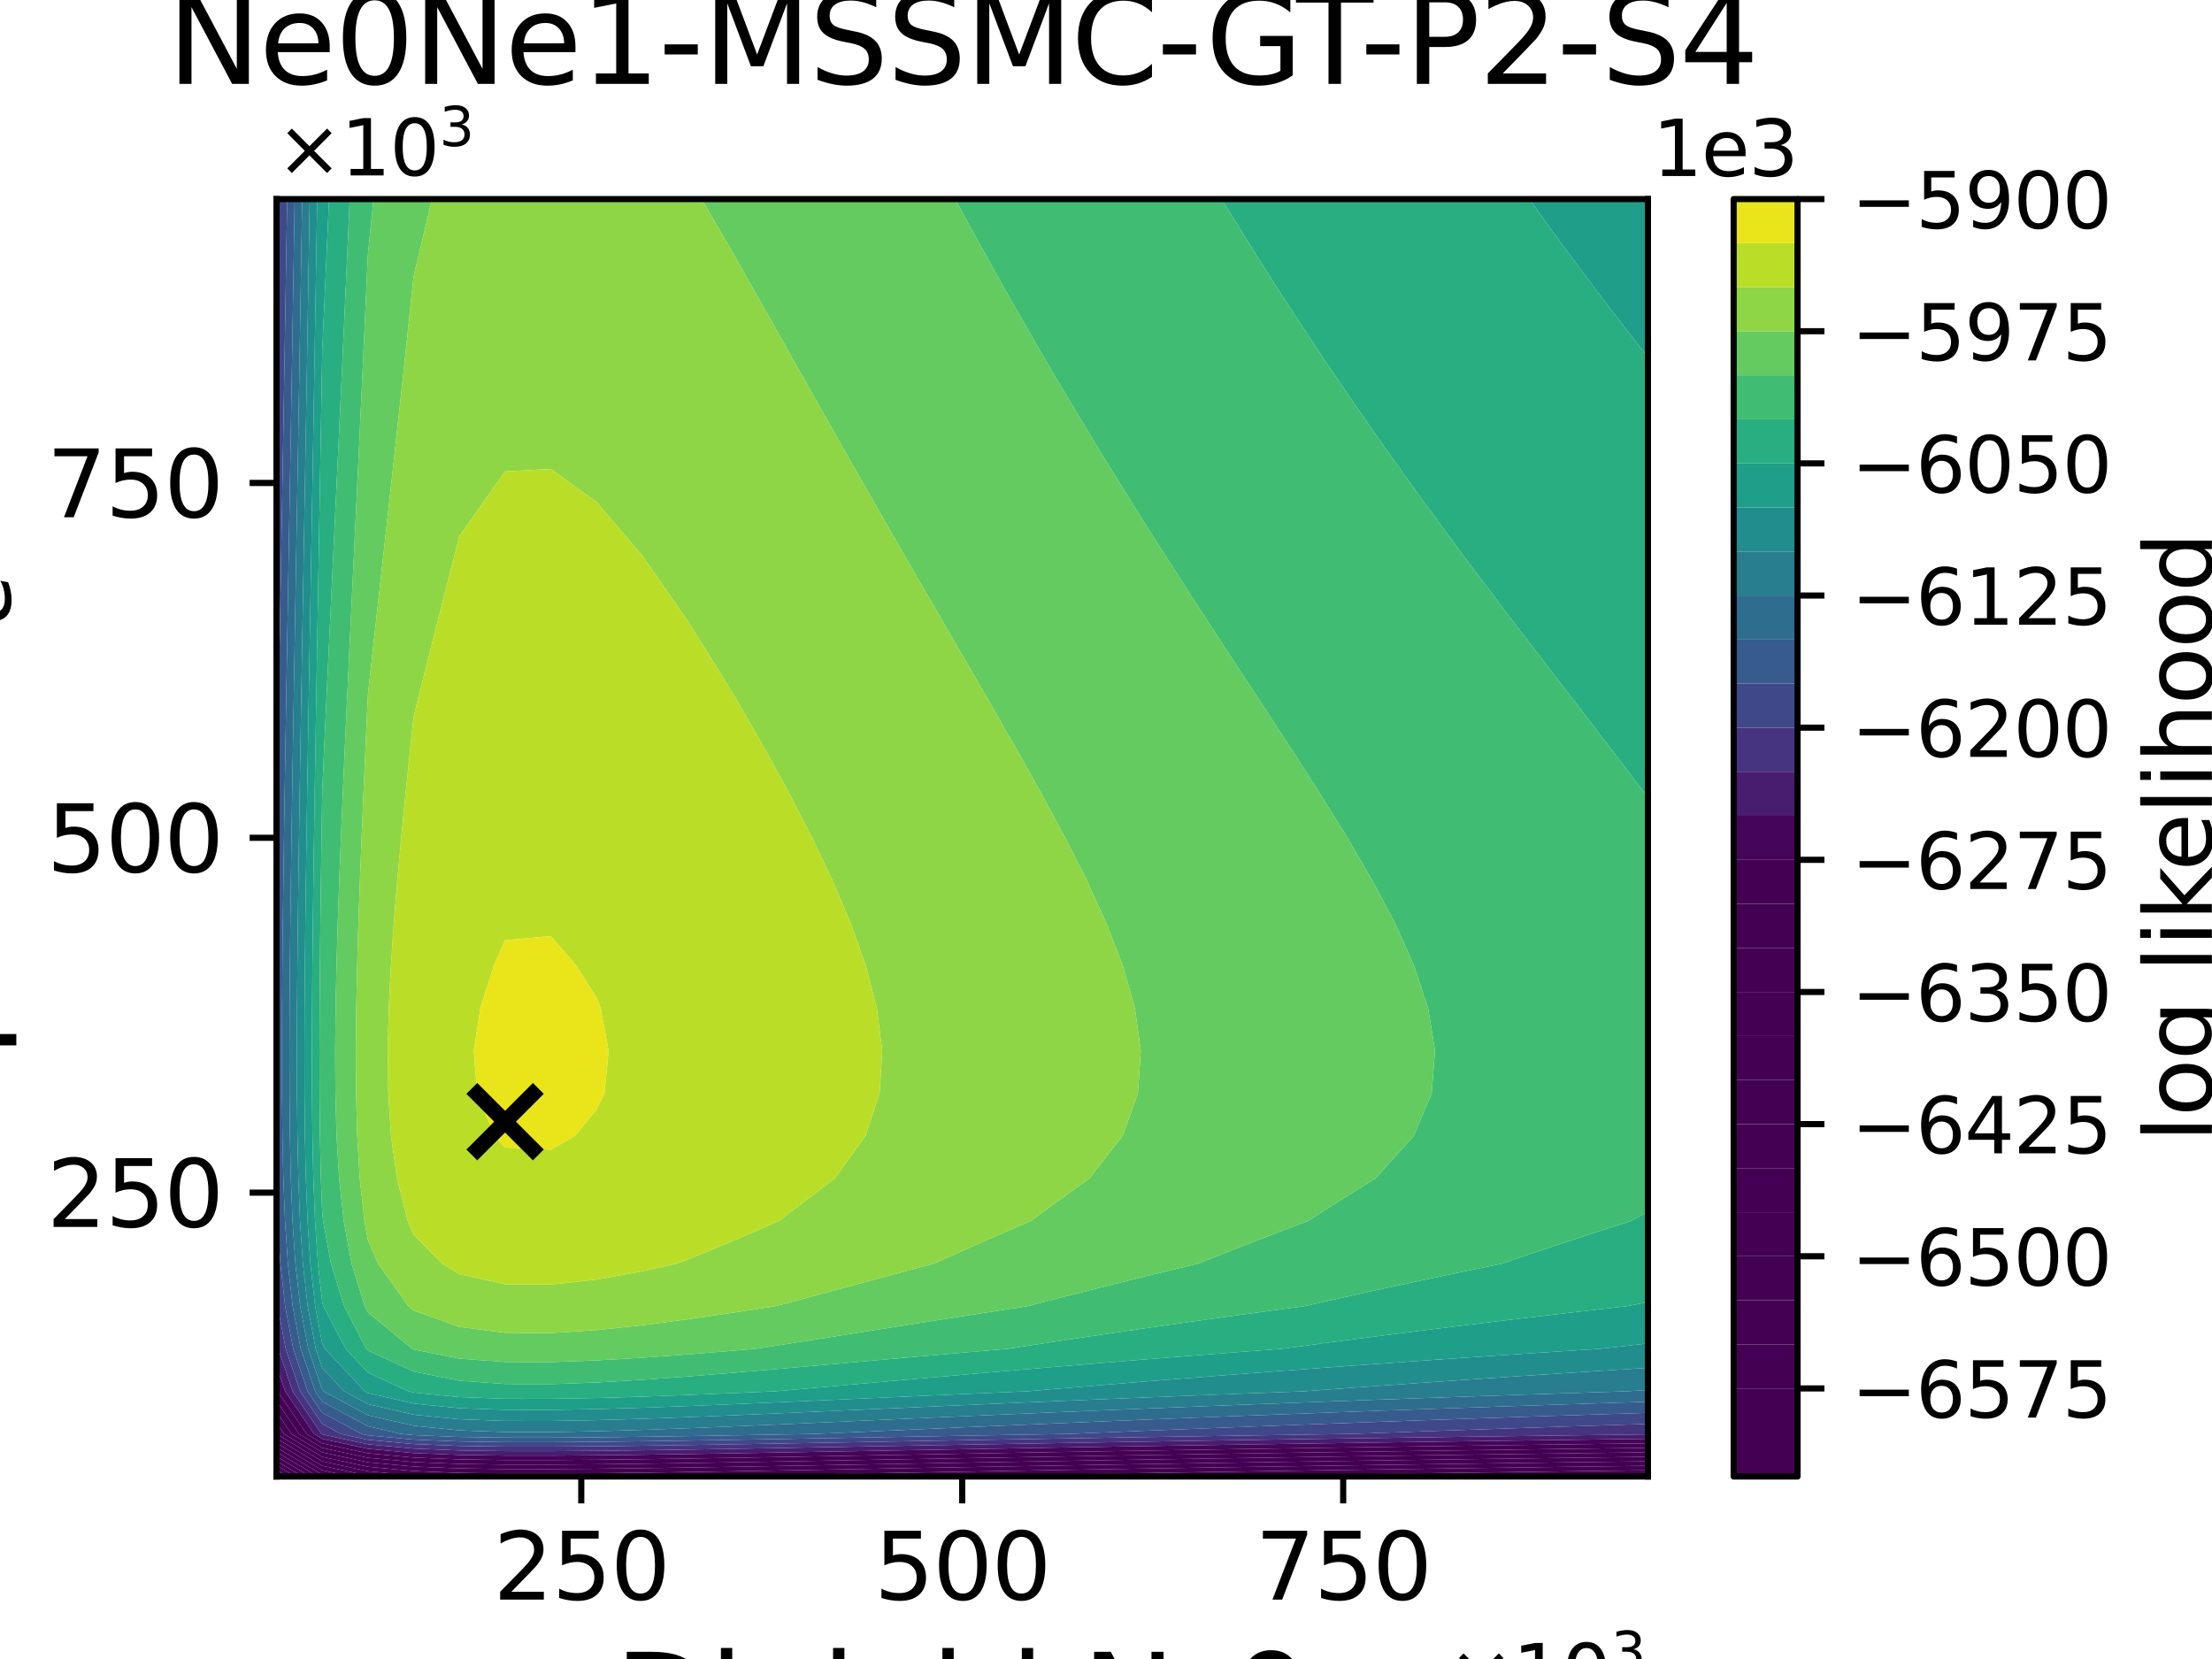 <?xml version="1.0" encoding="utf-8" standalone="no"?>
<!DOCTYPE svg PUBLIC "-//W3C//DTD SVG 1.1//EN"
  "http://www.w3.org/Graphics/SVG/1.1/DTD/svg11.dtd">
<svg xmlns:xlink="http://www.w3.org/1999/xlink" width="288pt" height="216pt" viewBox="0 0 288 216" xmlns="http://www.w3.org/2000/svg" version="1.1">
 <defs>
  <style type="text/css">*{stroke-linejoin: round; stroke-linecap: butt}</style>
 </defs>
 <g id="figure_1">
  <g id="patch_1">
   <path d="M 0 216 
L 288 216 
L 288 0 
L 0 0 
z
" style="fill: #ffffff"/>
  </g>
  <g id="axes_1">
   <g id="patch_2">
    <path d="M 36 192.24 
L 214.56 192.24 
L 214.56 25.92 
L 36 25.92 
z
" style="fill: #ffffff"/>
   </g>
   <g id="PathCollection_1">
    <path d="M 36.472 192.24 
L 36 192.24 
L 36 191.958 
z
" clip-path="url(#p3e7c2bf6f4)" style="fill: #440154"/>
   </g>
   <g id="PathCollection_2">
    <path d="M 37.449 192.24 
L 36.472 192.24 
L 36 191.958 
L 36 191.374 
z
" clip-path="url(#p3e7c2bf6f4)" style="fill: #440154"/>
   </g>
   <g id="PathCollection_3">
    <path d="M 38.426 192.24 
L 37.449 192.24 
L 36 191.374 
L 36 190.789 
z
" clip-path="url(#p3e7c2bf6f4)" style="fill: #440154"/>
   </g>
   <g id="PathCollection_4">
    <path d="M 39.403 192.24 
L 38.426 192.24 
L 36 190.789 
L 36 190.205 
z
" clip-path="url(#p3e7c2bf6f4)" style="fill: #440154"/>
   </g>
   <g id="PathCollection_5">
    <path d="M 40.38 192.24 
L 39.403 192.24 
L 36 190.205 
L 36 189.62 
z
" clip-path="url(#p3e7c2bf6f4)" style="fill: #440154"/>
   </g>
   <g id="PathCollection_6">
    <path d="M 41.358 192.24 
L 40.38 192.24 
L 36 189.62 
L 36 189.036 
z
" clip-path="url(#p3e7c2bf6f4)" style="fill: #440154"/>
   </g>
   <g id="PathCollection_7">
    <path d="M 41.952 192.011 
L 43.005 192.24 
L 41.952 192.24 
L 41.358 192.24 
L 36 189.036 
L 36 188.452 
z
" clip-path="url(#p3e7c2bf6f4)" style="fill: #440154"/>
    <path d="M 202.656 192.168 
L 208.608 192.09 
L 214.56 192.014 
L 214.56 192.24 
L 208.608 192.24 
L 202.656 192.24 
L 197.325 192.24 
z
" clip-path="url(#p3e7c2bf6f4)" style="fill: #440154"/>
   </g>
   <g id="PathCollection_8">
    <path d="M 41.952 191.427 
L 45.691 192.24 
L 43.005 192.24 
L 41.952 192.011 
L 36 188.452 
L 36 187.867 
z
" clip-path="url(#p3e7c2bf6f4)" style="fill: #440154"/>
    <path d="M 160.992 192.185 
L 166.944 192.093 
L 172.896 192.003 
L 178.848 191.915 
L 184.8 191.829 
L 190.752 191.746 
L 196.704 191.664 
L 202.656 191.584 
L 208.608 191.506 
L 214.56 191.429 
L 214.56 192.014 
L 208.608 192.09 
L 202.656 192.168 
L 197.325 192.24 
L 196.704 192.24 
L 190.752 192.24 
L 184.8 192.24 
L 178.848 192.24 
L 172.896 192.24 
L 166.944 192.24 
L 160.992 192.24 
L 157.489 192.24 
z
" clip-path="url(#p3e7c2bf6f4)" style="fill: #440154"/>
   </g>
   <g id="PathCollection_9">
    <path d="M 41.952 190.842 
L 47.904 192.137 
L 49.006 192.24 
L 47.904 192.24 
L 45.691 192.24 
L 41.952 191.427 
L 36 187.867 
L 36 187.283 
z
" clip-path="url(#p3e7c2bf6f4)" style="fill: #440154"/>
    <path d="M 125.28 192.197 
L 131.232 192.093 
L 137.184 191.99 
L 143.136 191.889 
L 149.088 191.791 
L 155.04 191.694 
L 160.992 191.6 
L 166.944 191.508 
L 172.896 191.418 
L 178.848 191.33 
L 184.8 191.245 
L 190.752 191.161 
L 196.704 191.079 
L 202.656 190.999 
L 208.608 190.921 
L 214.56 190.845 
L 214.56 191.429 
L 208.608 191.506 
L 202.656 191.584 
L 196.704 191.664 
L 190.752 191.746 
L 184.8 191.829 
L 178.848 191.915 
L 172.896 192.003 
L 166.944 192.093 
L 160.992 192.185 
L 157.489 192.24 
L 155.04 192.24 
L 149.088 192.24 
L 143.136 192.24 
L 137.184 192.24 
L 131.232 192.24 
L 125.28 192.24 
L 122.88 192.24 
z
" clip-path="url(#p3e7c2bf6f4)" style="fill: #440154"/>
   </g>
   <g id="PathCollection_10">
    <path d="M 41.952 190.258 
L 47.904 191.552 
L 53.856 192.109 
L 57.057 192.24 
L 53.856 192.24 
L 49.006 192.24 
L 47.904 192.137 
L 41.952 190.842 
L 36 187.283 
L 36 186.698 
z
" clip-path="url(#p3e7c2bf6f4)" style="fill: #440154"/>
    <path d="M 95.52 192.143 
L 101.472 192.039 
L 107.424 191.933 
L 113.376 191.826 
L 119.328 191.719 
L 125.28 191.613 
L 131.232 191.508 
L 137.184 191.405 
L 143.136 191.305 
L 149.088 191.206 
L 155.04 191.11 
L 160.992 191.015 
L 166.944 190.923 
L 172.896 190.834 
L 178.848 190.746 
L 184.8 190.66 
L 190.752 190.576 
L 196.704 190.495 
L 202.656 190.415 
L 208.608 190.337 
L 214.56 190.26 
L 214.56 190.845 
L 208.608 190.921 
L 202.656 190.999 
L 196.704 191.079 
L 190.752 191.161 
L 184.8 191.245 
L 178.848 191.33 
L 172.896 191.418 
L 166.944 191.508 
L 160.992 191.6 
L 155.04 191.694 
L 149.088 191.791 
L 143.136 191.889 
L 137.184 191.99 
L 131.232 192.093 
L 125.28 192.197 
L 122.88 192.24 
L 119.328 192.24 
L 113.376 192.24 
L 107.424 192.24 
L 101.472 192.24 
L 95.52 192.24 
L 89.611 192.24 
z
" clip-path="url(#p3e7c2bf6f4)" style="fill: #440154"/>
   </g>
   <g id="PathCollection_11">
    <path d="M 36 186.696 
L 36 185.259 
L 36.973 186.696 
L 41.952 189.673 
L 47.904 190.968 
L 53.856 191.525 
L 59.808 191.768 
L 65.76 191.855 
L 71.712 191.86 
L 77.664 191.816 
L 83.616 191.744 
L 89.568 191.656 
L 95.52 191.558 
L 101.472 191.455 
L 107.424 191.348 
L 113.376 191.241 
L 119.328 191.134 
L 125.28 191.028 
L 131.232 190.924 
L 137.184 190.821 
L 143.136 190.72 
L 149.088 190.622 
L 155.04 190.525 
L 160.992 190.431 
L 166.944 190.339 
L 172.896 190.249 
L 178.848 190.161 
L 184.8 190.076 
L 190.752 189.992 
L 196.704 189.91 
L 202.656 189.83 
L 208.608 189.752 
L 214.56 189.676 
L 214.56 190.26 
L 208.608 190.337 
L 202.656 190.415 
L 196.704 190.495 
L 190.752 190.576 
L 184.8 190.66 
L 178.848 190.746 
L 172.896 190.834 
L 166.944 190.923 
L 160.992 191.015 
L 155.04 191.11 
L 149.088 191.206 
L 143.136 191.305 
L 137.184 191.405 
L 131.232 191.508 
L 125.28 191.613 
L 119.328 191.719 
L 113.376 191.826 
L 107.424 191.933 
L 101.472 192.039 
L 95.52 192.143 
L 89.611 192.24 
L 89.568 192.24 
L 83.616 192.24 
L 77.664 192.24 
L 71.712 192.24 
L 65.76 192.24 
L 59.808 192.24 
L 57.057 192.24 
L 53.856 192.109 
L 47.904 191.552 
L 41.952 190.258 
L 36 186.698 
z
" clip-path="url(#p3e7c2bf6f4)" style="fill: #440154"/>
   </g>
   <g id="PathCollection_12">
    <path d="M 36.973 186.696 
L 36 185.259 
L 36 183.816 
L 37.95 186.696 
L 41.952 189.089 
L 47.904 190.384 
L 53.856 190.941 
L 59.808 191.183 
L 65.76 191.271 
L 71.712 191.275 
L 77.664 191.231 
L 83.616 191.16 
L 89.568 191.072 
L 95.52 190.974 
L 101.472 190.87 
L 107.424 190.764 
L 113.376 190.657 
L 119.328 190.55 
L 125.28 190.444 
L 131.232 190.339 
L 137.184 190.236 
L 143.136 190.136 
L 149.088 190.037 
L 155.04 189.941 
L 160.992 189.846 
L 166.944 189.754 
L 172.896 189.664 
L 178.848 189.577 
L 184.8 189.491 
L 190.752 189.407 
L 196.704 189.326 
L 202.656 189.246 
L 208.608 189.168 
L 214.56 189.091 
L 214.56 189.676 
L 208.608 189.752 
L 202.656 189.83 
L 196.704 189.91 
L 190.752 189.992 
L 184.8 190.076 
L 178.848 190.161 
L 172.896 190.249 
L 166.944 190.339 
L 160.992 190.431 
L 155.04 190.525 
L 149.088 190.622 
L 143.136 190.72 
L 137.184 190.821 
L 131.232 190.924 
L 125.28 191.028 
L 119.328 191.134 
L 113.376 191.241 
L 107.424 191.348 
L 101.472 191.455 
L 95.52 191.558 
L 89.568 191.656 
L 83.616 191.744 
L 77.664 191.816 
L 71.712 191.86 
L 65.76 191.855 
L 59.808 191.768 
L 53.856 191.525 
L 47.904 190.968 
L 41.952 189.673 
z
" clip-path="url(#p3e7c2bf6f4)" style="fill: #440154"/>
   </g>
   <g id="PathCollection_13">
    <path d="M 37.95 186.696 
L 36 183.816 
L 36 182.373 
L 38.928 186.696 
L 41.952 188.505 
L 47.904 189.799 
L 53.856 190.356 
L 59.808 190.599 
L 65.76 190.686 
L 71.712 190.691 
L 77.664 190.647 
L 83.616 190.575 
L 89.568 190.487 
L 95.52 190.389 
L 101.472 190.286 
L 107.424 190.179 
L 113.376 190.072 
L 119.328 189.965 
L 125.28 189.859 
L 131.232 189.755 
L 137.184 189.652 
L 143.136 189.551 
L 149.088 189.452 
L 155.04 189.356 
L 160.992 189.262 
L 166.944 189.17 
L 172.896 189.08 
L 178.848 188.992 
L 184.8 188.906 
L 190.752 188.823 
L 196.704 188.741 
L 202.656 188.661 
L 208.608 188.583 
L 214.56 188.507 
L 214.56 189.091 
L 208.608 189.168 
L 202.656 189.246 
L 196.704 189.326 
L 190.752 189.407 
L 184.8 189.491 
L 178.848 189.577 
L 172.896 189.664 
L 166.944 189.754 
L 160.992 189.846 
L 155.04 189.941 
L 149.088 190.037 
L 143.136 190.136 
L 137.184 190.236 
L 131.232 190.339 
L 125.28 190.444 
L 119.328 190.55 
L 113.376 190.657 
L 107.424 190.764 
L 101.472 190.87 
L 95.52 190.974 
L 89.568 191.072 
L 83.616 191.16 
L 77.664 191.231 
L 71.712 191.275 
L 65.76 191.271 
L 59.808 191.183 
L 53.856 190.941 
L 47.904 190.384 
L 41.952 189.089 
z
" clip-path="url(#p3e7c2bf6f4)" style="fill: #440154"/>
   </g>
   <g id="PathCollection_14">
    <path d="M 38.928 186.696 
L 36 182.373 
L 36 181.152 
L 36 180.709 
L 36.151 181.152 
L 39.905 186.696 
L 41.952 187.92 
L 47.904 189.215 
L 53.856 189.772 
L 59.808 190.014 
L 65.76 190.102 
L 71.712 190.106 
L 77.664 190.062 
L 83.616 189.991 
L 89.568 189.903 
L 95.52 189.805 
L 101.472 189.701 
L 107.424 189.595 
L 113.376 189.488 
L 119.328 189.381 
L 125.28 189.275 
L 131.232 189.17 
L 137.184 189.067 
L 143.136 188.967 
L 149.088 188.868 
L 155.04 188.772 
L 160.992 188.677 
L 166.944 188.585 
L 172.896 188.495 
L 178.848 188.408 
L 184.8 188.322 
L 190.752 188.238 
L 196.704 188.156 
L 202.656 188.077 
L 208.608 187.998 
L 214.56 187.922 
L 214.56 188.507 
L 208.608 188.583 
L 202.656 188.661 
L 196.704 188.741 
L 190.752 188.823 
L 184.8 188.906 
L 178.848 188.992 
L 172.896 189.08 
L 166.944 189.17 
L 160.992 189.262 
L 155.04 189.356 
L 149.088 189.452 
L 143.136 189.551 
L 137.184 189.652 
L 131.232 189.755 
L 125.28 189.859 
L 119.328 189.965 
L 113.376 190.072 
L 107.424 190.179 
L 101.472 190.286 
L 95.52 190.389 
L 89.568 190.487 
L 83.616 190.575 
L 77.664 190.647 
L 71.712 190.691 
L 65.76 190.686 
L 59.808 190.599 
L 53.856 190.356 
L 47.904 189.799 
L 41.952 188.505 
z
" clip-path="url(#p3e7c2bf6f4)" style="fill: #440154"/>
   </g>
   <g id="PathCollection_15">
    <path d="M 39.905 186.696 
L 36.151 181.152 
L 36 180.709 
L 36 177.835 
L 37.128 181.152 
L 40.882 186.696 
L 41.952 187.336 
L 47.904 188.63 
L 53.856 189.187 
L 59.808 189.43 
L 65.76 189.518 
L 71.712 189.522 
L 77.664 189.478 
L 83.616 189.406 
L 89.568 189.318 
L 95.52 189.22 
L 101.472 189.117 
L 107.424 189.01 
L 113.376 188.903 
L 119.328 188.796 
L 125.28 188.69 
L 131.232 188.585 
L 137.184 188.483 
L 143.136 188.382 
L 149.088 188.283 
L 155.04 188.187 
L 160.992 188.093 
L 166.944 188.001 
L 172.896 187.911 
L 178.848 187.823 
L 184.8 187.737 
L 190.752 187.654 
L 196.704 187.572 
L 202.656 187.492 
L 208.608 187.414 
L 214.56 187.338 
L 214.56 187.922 
L 208.608 187.998 
L 202.656 188.077 
L 196.704 188.156 
L 190.752 188.238 
L 184.8 188.322 
L 178.848 188.408 
L 172.896 188.495 
L 166.944 188.585 
L 160.992 188.677 
L 155.04 188.772 
L 149.088 188.868 
L 143.136 188.967 
L 137.184 189.067 
L 131.232 189.17 
L 125.28 189.275 
L 119.328 189.381 
L 113.376 189.488 
L 107.424 189.595 
L 101.472 189.701 
L 95.52 189.805 
L 89.568 189.903 
L 83.616 189.991 
L 77.664 190.062 
L 71.712 190.106 
L 65.76 190.102 
L 59.808 190.014 
L 53.856 189.772 
L 47.904 189.215 
L 41.952 187.92 
z
" clip-path="url(#p3e7c2bf6f4)" style="fill: #450559"/>
   </g>
   <g id="PathCollection_16">
    <path d="M 40.882 186.696 
L 37.128 181.152 
L 36 177.835 
L 36 175.608 
L 36 174.451 
L 36.22 175.608 
L 38.105 181.152 
L 41.86 186.696 
L 41.952 186.751 
L 47.904 188.046 
L 53.856 188.603 
L 59.808 188.845 
L 65.76 188.933 
L 71.712 188.937 
L 77.664 188.894 
L 83.616 188.822 
L 89.568 188.734 
L 95.52 188.636 
L 101.472 188.532 
L 107.424 188.426 
L 113.376 188.319 
L 119.328 188.212 
L 125.28 188.106 
L 131.232 188.001 
L 137.184 187.898 
L 143.136 187.797 
L 149.088 187.699 
L 155.04 187.602 
L 160.992 187.508 
L 166.944 187.416 
L 172.896 187.326 
L 178.848 187.239 
L 184.8 187.153 
L 190.752 187.069 
L 196.704 186.987 
L 202.656 186.907 
L 208.608 186.829 
L 214.56 186.753 
L 214.56 187.338 
L 208.608 187.414 
L 202.656 187.492 
L 196.704 187.572 
L 190.752 187.654 
L 184.8 187.737 
L 178.848 187.823 
L 172.896 187.911 
L 166.944 188.001 
L 160.992 188.093 
L 155.04 188.187 
L 149.088 188.283 
L 143.136 188.382 
L 137.184 188.483 
L 131.232 188.585 
L 125.28 188.69 
L 119.328 188.796 
L 113.376 188.903 
L 107.424 189.01 
L 101.472 189.117 
L 95.52 189.22 
L 89.568 189.318 
L 83.616 189.406 
L 77.664 189.478 
L 71.712 189.522 
L 65.76 189.518 
L 59.808 189.43 
L 53.856 189.187 
L 47.904 188.63 
L 41.952 187.336 
z
" clip-path="url(#p3e7c2bf6f4)" style="fill: #481d6f"/>
   </g>
   <g id="PathCollection_17">
    <path d="M 41.86 186.696 
L 38.105 181.152 
L 36.22 175.608 
L 36 174.451 
L 36 170.064 
L 36 168.773 
L 36.144 170.064 
L 37.197 175.608 
L 39.083 181.152 
L 41.952 185.389 
L 44.385 186.696 
L 47.904 187.461 
L 53.856 188.018 
L 59.808 188.261 
L 65.76 188.349 
L 71.712 188.353 
L 77.664 188.309 
L 83.616 188.237 
L 89.568 188.149 
L 95.52 188.051 
L 101.472 187.948 
L 107.424 187.841 
L 113.376 187.734 
L 119.328 187.627 
L 125.28 187.521 
L 131.232 187.416 
L 137.184 187.314 
L 143.136 187.213 
L 149.088 187.114 
L 155.04 187.018 
L 160.992 186.924 
L 166.944 186.832 
L 172.896 186.742 
L 175.997 186.696 
L 178.848 186.592 
L 184.8 186.38 
L 190.752 186.174 
L 196.704 185.972 
L 202.656 185.774 
L 208.608 185.581 
L 214.56 185.393 
L 214.56 186.696 
L 214.56 186.753 
L 208.608 186.829 
L 202.656 186.907 
L 196.704 186.987 
L 190.752 187.069 
L 184.8 187.153 
L 178.848 187.239 
L 172.896 187.326 
L 166.944 187.416 
L 160.992 187.508 
L 155.04 187.602 
L 149.088 187.699 
L 143.136 187.797 
L 137.184 187.898 
L 131.232 188.001 
L 125.28 188.106 
L 119.328 188.212 
L 113.376 188.319 
L 107.424 188.426 
L 101.472 188.532 
L 95.52 188.636 
L 89.568 188.734 
L 83.616 188.822 
L 77.664 188.894 
L 71.712 188.937 
L 65.76 188.933 
L 59.808 188.845 
L 53.856 188.603 
L 47.904 188.046 
L 41.952 186.751 
z
" clip-path="url(#p3e7c2bf6f4)" style="fill: #463480"/>
    <path d="M 36 48.096 
L 36 42.552 
L 36 37.008 
L 36 31.464 
L 36 25.92 
L 36.408 25.92 
L 36.319 31.464 
L 36.228 37.008 
L 36.136 42.552 
L 36.044 48.096 
L 36 50.684 
z
" clip-path="url(#p3e7c2bf6f4)" style="fill: #463480"/>
   </g>
   <g id="PathCollection_18">
    <path d="M 39.083 181.152 
L 37.197 175.608 
L 36.144 170.064 
L 36 168.773 
L 36 164.52 
L 36 158.976 
L 36 155.701 
L 36.13 158.976 
L 36.502 164.52 
L 37.122 170.064 
L 38.175 175.608 
L 40.06 181.152 
L 41.952 183.946 
L 47.072 186.696 
L 47.904 186.877 
L 53.856 187.434 
L 59.808 187.677 
L 65.76 187.764 
L 71.712 187.768 
L 77.664 187.725 
L 83.616 187.653 
L 89.568 187.565 
L 95.52 187.467 
L 101.472 187.363 
L 107.424 187.257 
L 113.376 187.15 
L 119.328 187.043 
L 125.28 186.936 
L 131.232 186.832 
L 137.184 186.729 
L 139.141 186.696 
L 143.136 186.529 
L 149.088 186.285 
L 155.04 186.047 
L 160.992 185.814 
L 166.944 185.587 
L 172.896 185.365 
L 178.848 185.148 
L 184.8 184.936 
L 190.752 184.73 
L 196.704 184.528 
L 202.656 184.33 
L 208.608 184.137 
L 214.56 183.949 
L 214.56 185.393 
L 208.608 185.581 
L 202.656 185.774 
L 196.704 185.972 
L 190.752 186.174 
L 184.8 186.38 
L 178.848 186.592 
L 175.997 186.696 
L 172.896 186.742 
L 166.944 186.832 
L 160.992 186.924 
L 155.04 187.018 
L 149.088 187.114 
L 143.136 187.213 
L 137.184 187.314 
L 131.232 187.416 
L 125.28 187.521 
L 119.328 187.627 
L 113.376 187.734 
L 107.424 187.841 
L 101.472 187.948 
L 95.52 188.051 
L 89.568 188.149 
L 83.616 188.237 
L 77.664 188.309 
L 71.712 188.353 
L 65.76 188.349 
L 59.808 188.261 
L 53.856 188.018 
L 47.904 187.461 
L 44.385 186.696 
L 41.952 185.389 
z
" clip-path="url(#p3e7c2bf6f4)" style="fill: #3f4889"/>
    <path d="M 36 103.536 
L 36 97.992 
L 36 92.448 
L 36 86.904 
L 36 81.36 
L 36 75.816 
L 36 70.272 
L 36 64.728 
L 36 59.184 
L 36 53.64 
L 36 50.684 
L 36.044 48.096 
L 36.136 42.552 
L 36.228 37.008 
L 36.319 31.464 
L 36.408 25.92 
L 37.386 25.92 
L 37.296 31.464 
L 37.206 37.008 
L 37.114 42.552 
L 37.021 48.096 
L 36.928 53.64 
L 36.833 59.184 
L 36.738 64.728 
L 36.642 70.272 
L 36.546 75.816 
L 36.45 81.36 
L 36.355 86.904 
L 36.261 92.448 
L 36.168 97.992 
L 36.079 103.536 
L 36 108.674 
z
" clip-path="url(#p3e7c2bf6f4)" style="fill: #3f4889"/>
   </g>
   <g id="PathCollection_19">
    <path d="M 40.06 181.152 
L 38.175 175.608 
L 37.122 170.064 
L 36.502 164.52 
L 36.13 158.976 
L 36 155.701 
L 36 153.432 
L 36 147.888 
L 36 142.344 
L 36 136.8 
L 36 131.256 
L 36 125.712 
L 36 120.168 
L 36 114.624 
L 36 109.08 
L 36 108.674 
L 36.079 103.536 
L 36.168 97.992 
L 36.261 92.448 
L 36.355 86.904 
L 36.45 81.36 
L 36.546 75.816 
L 36.642 70.272 
L 36.738 64.728 
L 36.833 59.184 
L 36.928 53.64 
L 37.021 48.096 
L 37.114 42.552 
L 37.206 37.008 
L 37.296 31.464 
L 37.386 25.92 
L 38.363 25.92 
L 38.274 31.464 
L 38.183 37.008 
L 38.092 42.552 
L 37.999 48.096 
L 37.905 53.64 
L 37.811 59.184 
L 37.716 64.728 
L 37.62 70.272 
L 37.524 75.816 
L 37.428 81.36 
L 37.332 86.904 
L 37.238 92.448 
L 37.146 97.992 
L 37.057 103.536 
L 36.971 109.08 
L 36.892 114.624 
L 36.821 120.168 
L 36.762 125.712 
L 36.719 131.256 
L 36.699 136.8 
L 36.71 142.344 
L 36.766 147.888 
L 36.888 153.432 
L 37.107 158.976 
L 37.479 164.52 
L 38.099 170.064 
L 39.152 175.608 
L 41.037 181.152 
L 41.952 182.503 
L 47.904 185.699 
L 52.217 186.696 
L 53.856 186.849 
L 59.808 187.092 
L 65.76 187.18 
L 71.712 187.184 
L 77.664 187.14 
L 83.616 187.068 
L 89.568 186.98 
L 95.52 186.882 
L 101.472 186.779 
L 106.096 186.696 
L 107.424 186.637 
L 113.376 186.373 
L 119.328 186.108 
L 125.28 185.846 
L 131.232 185.588 
L 137.184 185.334 
L 143.136 185.085 
L 149.088 184.841 
L 155.04 184.603 
L 160.992 184.37 
L 166.944 184.143 
L 172.896 183.921 
L 178.848 183.704 
L 184.8 183.492 
L 190.752 183.286 
L 196.704 183.084 
L 202.656 182.886 
L 208.608 182.693 
L 214.56 182.505 
L 214.56 183.949 
L 208.608 184.137 
L 202.656 184.33 
L 196.704 184.528 
L 190.752 184.73 
L 184.8 184.936 
L 178.848 185.148 
L 172.896 185.365 
L 166.944 185.587 
L 160.992 185.814 
L 155.04 186.047 
L 149.088 186.285 
L 143.136 186.529 
L 139.141 186.696 
L 137.184 186.729 
L 131.232 186.832 
L 125.28 186.936 
L 119.328 187.043 
L 113.376 187.15 
L 107.424 187.257 
L 101.472 187.363 
L 95.52 187.467 
L 89.568 187.565 
L 83.616 187.653 
L 77.664 187.725 
L 71.712 187.768 
L 65.76 187.764 
L 59.808 187.677 
L 53.856 187.434 
L 47.904 186.877 
L 47.072 186.696 
L 41.952 183.946 
z
" clip-path="url(#p3e7c2bf6f4)" style="fill: #375b8d"/>
   </g>
   <g id="PathCollection_20">
    <path d="M 41.037 181.152 
L 39.152 175.608 
L 38.099 170.064 
L 37.479 164.52 
L 37.107 158.976 
L 36.888 153.432 
L 36.766 147.888 
L 36.71 142.344 
L 36.699 136.8 
L 36.719 131.256 
L 36.762 125.712 
L 36.821 120.168 
L 36.892 114.624 
L 36.971 109.08 
L 37.057 103.536 
L 37.146 97.992 
L 37.238 92.448 
L 37.332 86.904 
L 37.428 81.36 
L 37.524 75.816 
L 37.62 70.272 
L 37.716 64.728 
L 37.811 59.184 
L 37.905 53.64 
L 37.999 48.096 
L 38.092 42.552 
L 38.183 37.008 
L 38.274 31.464 
L 38.363 25.92 
L 39.341 25.92 
L 39.252 31.464 
L 39.161 37.008 
L 39.069 42.552 
L 38.977 48.096 
L 38.883 53.64 
L 38.788 59.184 
L 38.693 64.728 
L 38.597 70.272 
L 38.501 75.816 
L 38.405 81.36 
L 38.31 86.904 
L 38.216 92.448 
L 38.124 97.992 
L 38.034 103.536 
L 37.949 109.08 
L 37.87 114.624 
L 37.799 120.168 
L 37.74 125.712 
L 37.697 131.256 
L 37.676 136.8 
L 37.687 142.344 
L 37.743 147.888 
L 37.865 153.432 
L 38.085 158.976 
L 38.457 164.52 
L 39.077 170.064 
L 40.129 175.608 
L 41.952 180.968 
L 42.124 181.152 
L 47.904 184.256 
L 53.856 185.631 
L 59.808 186.231 
L 65.76 186.447 
L 71.712 186.457 
L 77.664 186.349 
L 83.616 186.172 
L 89.568 185.954 
L 95.52 185.712 
L 101.472 185.456 
L 107.424 185.194 
L 113.376 184.929 
L 119.328 184.664 
L 125.28 184.402 
L 131.232 184.144 
L 137.184 183.89 
L 143.136 183.641 
L 149.088 183.397 
L 155.04 183.159 
L 160.992 182.926 
L 166.944 182.699 
L 172.896 182.477 
L 178.848 182.26 
L 184.8 182.048 
L 190.752 181.842 
L 196.704 181.639 
L 202.656 181.442 
L 208.608 181.249 
L 211.674 181.152 
L 214.56 180.97 
L 214.56 181.152 
L 214.56 182.505 
L 208.608 182.693 
L 202.656 182.886 
L 196.704 183.084 
L 190.752 183.286 
L 184.8 183.492 
L 178.848 183.704 
L 172.896 183.921 
L 166.944 184.143 
L 160.992 184.37 
L 155.04 184.603 
L 149.088 184.841 
L 143.136 185.085 
L 137.184 185.334 
L 131.232 185.588 
L 125.28 185.846 
L 119.328 186.108 
L 113.376 186.373 
L 107.424 186.637 
L 106.096 186.696 
L 101.472 186.779 
L 95.52 186.882 
L 89.568 186.98 
L 83.616 187.068 
L 77.664 187.14 
L 71.712 187.184 
L 65.76 187.18 
L 59.808 187.092 
L 53.856 186.849 
L 52.217 186.696 
L 47.904 185.699 
L 41.952 182.503 
z
" clip-path="url(#p3e7c2bf6f4)" style="fill: #2e6d8e"/>
   </g>
   <g id="PathCollection_21">
    <path d="M 40.129 175.608 
L 39.077 170.064 
L 38.457 164.52 
L 38.085 158.976 
L 37.865 153.432 
L 37.743 147.888 
L 37.687 142.344 
L 37.676 136.8 
L 37.697 131.256 
L 37.74 125.712 
L 37.799 120.168 
L 37.87 114.624 
L 37.949 109.08 
L 38.034 103.536 
L 38.124 97.992 
L 38.216 92.448 
L 38.31 86.904 
L 38.405 81.36 
L 38.501 75.816 
L 38.597 70.272 
L 38.693 64.728 
L 38.788 59.184 
L 38.883 53.64 
L 38.977 48.096 
L 39.069 42.552 
L 39.161 37.008 
L 39.252 31.464 
L 39.341 25.92 
L 40.319 25.92 
L 40.229 31.464 
L 40.139 37.008 
L 40.047 42.552 
L 39.954 48.096 
L 39.861 53.64 
L 39.766 59.184 
L 39.671 64.728 
L 39.575 70.272 
L 39.479 75.816 
L 39.383 81.36 
L 39.288 86.904 
L 39.193 92.448 
L 39.101 97.992 
L 39.012 103.536 
L 38.927 109.08 
L 38.847 114.624 
L 38.777 120.168 
L 38.717 125.712 
L 38.674 131.256 
L 38.654 136.8 
L 38.665 142.344 
L 38.721 147.888 
L 38.842 153.432 
L 39.062 158.976 
L 39.434 164.52 
L 40.054 170.064 
L 41.107 175.608 
L 41.952 178.094 
L 44.812 181.152 
L 47.904 182.813 
L 53.856 184.188 
L 59.808 184.787 
L 65.76 185.003 
L 71.712 185.013 
L 77.664 184.905 
L 83.616 184.728 
L 89.568 184.51 
L 95.52 184.268 
L 101.472 184.012 
L 107.424 183.75 
L 113.376 183.485 
L 119.328 183.22 
L 125.28 182.958 
L 131.232 182.7 
L 137.184 182.446 
L 143.136 182.197 
L 149.088 181.953 
L 155.04 181.715 
L 160.992 181.482 
L 166.944 181.255 
L 169.703 181.152 
L 172.896 180.915 
L 178.848 180.483 
L 184.8 180.061 
L 190.752 179.649 
L 196.704 179.246 
L 202.656 178.853 
L 208.608 178.469 
L 214.56 178.093 
L 214.56 180.97 
L 211.674 181.152 
L 208.608 181.249 
L 202.656 181.442 
L 196.704 181.639 
L 190.752 181.842 
L 184.8 182.048 
L 178.848 182.26 
L 172.896 182.477 
L 166.944 182.699 
L 160.992 182.926 
L 155.04 183.159 
L 149.088 183.397 
L 143.136 183.641 
L 137.184 183.89 
L 131.232 184.144 
L 125.28 184.402 
L 119.328 184.664 
L 113.376 184.929 
L 107.424 185.194 
L 101.472 185.456 
L 95.52 185.712 
L 89.568 185.954 
L 83.616 186.172 
L 77.664 186.349 
L 71.712 186.457 
L 65.76 186.447 
L 59.808 186.231 
L 53.856 185.631 
L 47.904 184.256 
L 42.124 181.152 
L 41.952 180.968 
z
" clip-path="url(#p3e7c2bf6f4)" style="fill: #287d8e"/>
   </g>
   <g id="PathCollection_22">
    <path d="M 41.107 175.608 
L 40.054 170.064 
L 39.434 164.52 
L 39.062 158.976 
L 38.842 153.432 
L 38.721 147.888 
L 38.665 142.344 
L 38.654 136.8 
L 38.674 131.256 
L 38.717 125.712 
L 38.777 120.168 
L 38.847 114.624 
L 38.927 109.08 
L 39.012 103.536 
L 39.101 97.992 
L 39.193 92.448 
L 39.288 86.904 
L 39.383 81.36 
L 39.479 75.816 
L 39.575 70.272 
L 39.671 64.728 
L 39.766 59.184 
L 39.861 53.64 
L 39.954 48.096 
L 40.047 42.552 
L 40.139 37.008 
L 40.229 31.464 
L 40.319 25.92 
L 41.296 25.92 
L 41.207 31.464 
L 41.116 37.008 
L 41.025 42.552 
L 40.932 48.096 
L 40.838 53.64 
L 40.744 59.184 
L 40.648 64.728 
L 40.553 70.272 
L 40.457 75.816 
L 40.361 81.36 
L 40.265 86.904 
L 40.171 92.448 
L 40.079 97.992 
L 39.989 103.536 
L 39.904 109.08 
L 39.825 114.624 
L 39.754 120.168 
L 39.695 125.712 
L 39.652 131.256 
L 39.631 136.8 
L 39.642 142.344 
L 39.698 147.888 
L 39.82 153.432 
L 40.04 158.976 
L 40.411 164.52 
L 41.031 170.064 
L 41.952 174.913 
L 42.315 175.608 
L 47.499 181.152 
L 47.904 181.369 
L 53.856 182.744 
L 59.808 183.344 
L 65.76 183.56 
L 71.712 183.569 
L 77.664 183.462 
L 83.616 183.285 
L 89.568 183.067 
L 95.52 182.824 
L 101.472 182.568 
L 107.424 182.306 
L 113.376 182.041 
L 119.328 181.776 
L 125.28 181.514 
L 131.232 181.256 
L 133.667 181.152 
L 137.184 180.853 
L 143.136 180.357 
L 149.088 179.872 
L 155.04 179.397 
L 160.992 178.934 
L 166.944 178.481 
L 172.896 178.038 
L 178.848 177.606 
L 184.8 177.184 
L 190.752 176.772 
L 196.704 176.37 
L 202.656 175.977 
L 208.363 175.608 
L 208.608 175.58 
L 214.56 174.906 
L 214.56 175.608 
L 214.56 178.093 
L 208.608 178.469 
L 202.656 178.853 
L 196.704 179.246 
L 190.752 179.649 
L 184.8 180.061 
L 178.848 180.483 
L 172.896 180.915 
L 169.703 181.152 
L 166.944 181.255 
L 160.992 181.482 
L 155.04 181.715 
L 149.088 181.953 
L 143.136 182.197 
L 137.184 182.446 
L 131.232 182.7 
L 125.28 182.958 
L 119.328 183.22 
L 113.376 183.485 
L 107.424 183.75 
L 101.472 184.012 
L 95.52 184.268 
L 89.568 184.51 
L 83.616 184.728 
L 77.664 184.905 
L 71.712 185.013 
L 65.76 185.003 
L 59.808 184.787 
L 53.856 184.188 
L 47.904 182.813 
L 44.812 181.152 
L 41.952 178.094 
z
" clip-path="url(#p3e7c2bf6f4)" style="fill: #218e8d"/>
   </g>
   <g id="PathCollection_23">
    <path d="M 41.031 170.064 
L 40.411 164.52 
L 40.04 158.976 
L 39.82 153.432 
L 39.698 147.888 
L 39.642 142.344 
L 39.631 136.8 
L 39.652 131.256 
L 39.695 125.712 
L 39.754 120.168 
L 39.825 114.624 
L 39.904 109.08 
L 39.989 103.536 
L 40.079 97.992 
L 40.171 92.448 
L 40.265 86.904 
L 40.361 81.36 
L 40.457 75.816 
L 40.553 70.272 
L 40.648 64.728 
L 40.744 59.184 
L 40.838 53.64 
L 40.932 48.096 
L 41.025 42.552 
L 41.116 37.008 
L 41.207 31.464 
L 41.296 25.92 
L 41.952 25.92 
L 42.838 25.92 
L 42.592 31.464 
L 42.343 37.008 
L 42.091 42.552 
L 41.952 45.57 
L 41.91 48.096 
L 41.816 53.64 
L 41.721 59.184 
L 41.626 64.728 
L 41.53 70.272 
L 41.434 75.816 
L 41.338 81.36 
L 41.243 86.904 
L 41.149 92.448 
L 41.056 97.992 
L 40.967 103.536 
L 40.882 109.08 
L 40.803 114.624 
L 40.732 120.168 
L 40.673 125.712 
L 40.63 131.256 
L 40.609 136.8 
L 40.62 142.344 
L 40.676 147.888 
L 40.797 153.432 
L 41.017 158.976 
L 41.389 164.52 
L 41.952 169.556 
L 42.108 170.064 
L 45.003 175.608 
L 47.904 178.71 
L 53.211 181.152 
L 53.856 181.301 
L 59.808 181.9 
L 65.76 182.116 
L 71.712 182.126 
L 77.664 182.018 
L 83.616 181.841 
L 89.568 181.623 
L 95.52 181.38 
L 100.835 181.152 
L 101.472 181.097 
L 107.424 180.574 
L 113.376 180.046 
L 119.328 179.52 
L 125.28 178.997 
L 131.232 178.483 
L 137.184 177.977 
L 143.136 177.481 
L 149.088 176.996 
L 155.04 176.521 
L 160.992 176.057 
L 166.892 175.608 
L 166.944 175.601 
L 172.896 174.808 
L 178.848 174.034 
L 184.8 173.278 
L 190.752 172.539 
L 196.704 171.818 
L 202.656 171.113 
L 208.608 170.424 
L 211.787 170.064 
L 214.56 169.531 
L 214.56 170.064 
L 214.56 174.906 
L 208.608 175.58 
L 208.363 175.608 
L 202.656 175.977 
L 196.704 176.37 
L 190.752 176.772 
L 184.8 177.184 
L 178.848 177.606 
L 172.896 178.038 
L 166.944 178.481 
L 160.992 178.934 
L 155.04 179.397 
L 149.088 179.872 
L 143.136 180.357 
L 137.184 180.853 
L 133.667 181.152 
L 131.232 181.256 
L 125.28 181.514 
L 119.328 181.776 
L 113.376 182.041 
L 107.424 182.306 
L 101.472 182.568 
L 95.52 182.824 
L 89.568 183.067 
L 83.616 183.285 
L 77.664 183.462 
L 71.712 183.569 
L 65.76 183.56 
L 59.808 183.344 
L 53.856 182.744 
L 47.904 181.369 
L 47.499 181.152 
L 42.315 175.608 
L 41.952 174.913 
z
" clip-path="url(#p3e7c2bf6f4)" style="fill: #1f9e89"/>
    <path d="M 199.122 25.92 
L 202.656 25.92 
L 208.608 25.92 
L 214.56 25.92 
L 214.56 31.464 
L 214.56 37.008 
L 214.56 42.552 
L 214.56 46.486 
L 211.489 42.552 
L 208.608 38.817 
L 207.244 37.008 
L 203.115 31.464 
L 202.656 30.84 
z
" clip-path="url(#p3e7c2bf6f4)" style="fill: #1f9e89"/>
   </g>
   <g id="PathCollection_24">
    <path d="M 41.389 164.52 
L 41.017 158.976 
L 40.797 153.432 
L 40.676 147.888 
L 40.62 142.344 
L 40.609 136.8 
L 40.63 131.256 
L 40.673 125.712 
L 40.732 120.168 
L 40.803 114.624 
L 40.882 109.08 
L 40.967 103.536 
L 41.056 97.992 
L 41.149 92.448 
L 41.243 86.904 
L 41.338 81.36 
L 41.434 75.816 
L 41.53 70.272 
L 41.626 64.728 
L 41.721 59.184 
L 41.816 53.64 
L 41.91 48.096 
L 41.952 45.57 
L 42.091 42.552 
L 42.343 37.008 
L 42.592 31.464 
L 42.838 25.92 
L 45.528 25.92 
L 45.282 31.464 
L 45.033 37.008 
L 44.781 42.552 
L 44.526 48.096 
L 44.268 53.64 
L 44.008 59.184 
L 43.745 64.728 
L 43.482 70.272 
L 43.217 75.816 
L 42.953 81.36 
L 42.691 86.904 
L 42.432 92.448 
L 42.178 97.992 
L 41.952 103.074 
L 41.945 103.536 
L 41.859 109.08 
L 41.78 114.624 
L 41.709 120.168 
L 41.65 125.712 
L 41.607 131.256 
L 41.586 136.8 
L 41.597 142.344 
L 41.653 147.888 
L 41.775 153.432 
L 41.952 157.903 
L 42.069 158.976 
L 43.092 164.52 
L 44.796 170.064 
L 47.691 175.608 
L 47.904 175.836 
L 53.856 178.574 
L 59.808 179.767 
L 65.76 180.197 
L 71.712 180.216 
L 77.664 180.001 
L 83.616 179.648 
L 89.568 179.214 
L 95.52 178.731 
L 101.472 178.222 
L 107.424 177.698 
L 113.376 177.17 
L 119.328 176.643 
L 125.28 176.121 
L 131.214 175.608 
L 131.232 175.605 
L 137.184 174.699 
L 143.136 173.81 
L 149.088 172.94 
L 155.04 172.089 
L 160.992 171.258 
L 166.944 170.446 
L 169.808 170.064 
L 172.896 169.365 
L 178.848 168.049 
L 184.8 166.764 
L 190.752 165.509 
L 195.551 164.52 
L 196.704 164.124 
L 202.656 162.124 
L 208.608 160.17 
L 212.326 158.976 
L 214.56 157.76 
L 214.56 158.976 
L 214.56 164.52 
L 214.56 169.531 
L 211.787 170.064 
L 208.608 170.424 
L 202.656 171.113 
L 196.704 171.818 
L 190.752 172.539 
L 184.8 173.278 
L 178.848 174.034 
L 172.896 174.808 
L 166.944 175.601 
L 166.892 175.608 
L 160.992 176.057 
L 155.04 176.521 
L 149.088 176.996 
L 143.136 177.481 
L 137.184 177.977 
L 131.232 178.483 
L 125.28 178.997 
L 119.328 179.52 
L 113.376 180.046 
L 107.424 180.574 
L 101.472 181.097 
L 100.835 181.152 
L 95.52 181.38 
L 89.568 181.623 
L 83.616 181.841 
L 77.664 182.018 
L 71.712 182.126 
L 65.76 182.116 
L 59.808 181.9 
L 53.856 181.301 
L 53.211 181.152 
L 47.904 178.71 
L 45.003 175.608 
L 42.108 170.064 
L 41.952 169.556 
z
" clip-path="url(#p3e7c2bf6f4)" style="fill: #28ae80"/>
    <path d="M 159.072 25.92 
L 160.992 25.92 
L 166.944 25.92 
L 172.896 25.92 
L 178.848 25.92 
L 184.8 25.92 
L 190.752 25.92 
L 196.704 25.92 
L 199.122 25.92 
L 202.656 30.84 
L 203.115 31.464 
L 207.244 37.008 
L 208.608 38.817 
L 211.489 42.552 
L 214.56 46.486 
L 214.56 48.096 
L 214.56 53.64 
L 214.56 59.184 
L 214.56 64.728 
L 214.56 70.272 
L 214.56 75.816 
L 214.56 81.36 
L 214.56 86.904 
L 214.56 92.448 
L 214.56 97.992 
L 214.56 103.536 
L 214.56 103.856 
L 214.33 103.536 
L 210.146 97.992 
L 208.608 96.017 
L 205.891 92.448 
L 202.656 88.284 
L 201.609 86.904 
L 197.351 81.36 
L 196.704 80.523 
L 193.152 75.816 
L 190.752 72.637 
L 189.007 70.272 
L 184.928 64.728 
L 184.8 64.553 
L 180.964 59.184 
L 178.848 56.2 
L 177.075 53.64 
L 173.272 48.096 
L 172.896 47.542 
L 169.59 42.552 
L 166.944 38.512 
L 165.982 37.008 
L 162.481 31.464 
L 160.992 29.075 
z
" clip-path="url(#p3e7c2bf6f4)" style="fill: #28ae80"/>
   </g>
   <g id="PathCollection_25">
    <path d="M 41.775 153.432 
L 41.653 147.888 
L 41.597 142.344 
L 41.586 136.8 
L 41.607 131.256 
L 41.65 125.712 
L 41.709 120.168 
L 41.78 114.624 
L 41.859 109.08 
L 41.945 103.536 
L 41.952 103.074 
L 42.178 97.992 
L 42.432 92.448 
L 42.691 86.904 
L 42.953 81.36 
L 43.217 75.816 
L 43.482 70.272 
L 43.745 64.728 
L 44.008 59.184 
L 44.268 53.64 
L 44.526 48.096 
L 44.781 42.552 
L 45.033 37.008 
L 45.282 31.464 
L 45.528 25.92 
L 47.904 25.92 
L 48.636 25.92 
L 48.063 31.464 
L 47.904 32.988 
L 47.723 37.008 
L 47.471 42.552 
L 47.216 48.096 
L 46.958 53.64 
L 46.698 59.184 
L 46.435 64.728 
L 46.172 70.272 
L 45.907 75.816 
L 45.643 81.36 
L 45.381 86.904 
L 45.121 92.448 
L 44.867 97.992 
L 44.621 103.536 
L 44.387 109.08 
L 44.169 114.624 
L 43.974 120.168 
L 43.811 125.712 
L 43.692 131.256 
L 43.636 136.8 
L 43.666 142.344 
L 43.819 147.888 
L 44.154 153.432 
L 44.758 158.976 
L 45.78 164.52 
L 47.484 170.064 
L 47.904 170.868 
L 53.657 175.608 
L 53.856 175.7 
L 59.808 176.892 
L 65.76 177.322 
L 71.712 177.341 
L 77.664 177.126 
L 83.616 176.773 
L 89.568 176.338 
L 95.52 175.855 
L 98.409 175.608 
L 101.472 175.138 
L 107.424 174.2 
L 113.376 173.254 
L 119.328 172.309 
L 125.28 171.373 
L 131.232 170.451 
L 133.77 170.064 
L 137.184 169.18 
L 143.136 167.67 
L 149.088 166.191 
L 155.04 164.745 
L 155.988 164.52 
L 160.992 162.537 
L 166.944 160.234 
L 170.273 158.976 
L 172.896 157.295 
L 178.848 153.57 
L 179.074 153.432 
L 184.079 147.888 
L 184.8 146.14 
L 186.404 142.344 
L 186.838 136.8 
L 185.934 131.256 
L 184.8 127.868 
L 184.096 125.712 
L 181.618 120.168 
L 178.848 114.976 
L 178.664 114.624 
L 175.439 109.08 
L 172.896 105.015 
L 171.993 103.536 
L 168.442 97.992 
L 166.944 95.727 
L 164.827 92.448 
L 161.176 86.904 
L 160.992 86.628 
L 157.564 81.36 
L 155.04 77.503 
L 153.961 75.816 
L 150.413 70.272 
L 149.088 68.196 
L 146.924 64.728 
L 143.484 59.184 
L 143.136 58.619 
L 140.135 53.64 
L 137.184 48.698 
L 136.832 48.096 
L 133.621 42.552 
L 131.232 38.378 
L 130.462 37.008 
L 127.383 31.464 
L 125.28 27.626 
L 124.358 25.92 
L 125.28 25.92 
L 131.232 25.92 
L 137.184 25.92 
L 143.136 25.92 
L 149.088 25.92 
L 155.04 25.92 
L 159.072 25.92 
L 160.992 29.075 
L 162.481 31.464 
L 165.982 37.008 
L 166.944 38.512 
L 169.59 42.552 
L 172.896 47.542 
L 173.272 48.096 
L 177.075 53.64 
L 178.848 56.2 
L 180.964 59.184 
L 184.8 64.553 
L 184.928 64.728 
L 189.007 70.272 
L 190.752 72.637 
L 193.152 75.816 
L 196.704 80.523 
L 197.351 81.36 
L 201.609 86.904 
L 202.656 88.284 
L 205.891 92.448 
L 208.608 96.017 
L 210.146 97.992 
L 214.33 103.536 
L 214.56 103.856 
L 214.56 109.08 
L 214.56 114.624 
L 214.56 120.168 
L 214.56 125.712 
L 214.56 131.256 
L 214.56 136.8 
L 214.56 142.344 
L 214.56 147.888 
L 214.56 153.432 
L 214.56 157.76 
L 212.326 158.976 
L 208.608 160.17 
L 202.656 162.124 
L 196.704 164.124 
L 195.551 164.52 
L 190.752 165.509 
L 184.8 166.764 
L 178.848 168.049 
L 172.896 169.365 
L 169.808 170.064 
L 166.944 170.446 
L 160.992 171.258 
L 155.04 172.089 
L 149.088 172.94 
L 143.136 173.81 
L 137.184 174.699 
L 131.232 175.605 
L 131.214 175.608 
L 125.28 176.121 
L 119.328 176.643 
L 113.376 177.17 
L 107.424 177.698 
L 101.472 178.222 
L 95.52 178.731 
L 89.568 179.214 
L 83.616 179.648 
L 77.664 180.001 
L 71.712 180.216 
L 65.76 180.197 
L 59.808 179.767 
L 53.856 178.574 
L 47.904 175.836 
L 47.691 175.608 
L 44.796 170.064 
L 43.092 164.52 
L 42.069 158.976 
L 41.952 157.903 
z
" clip-path="url(#p3e7c2bf6f4)" style="fill: #40bd72"/>
   </g>
   <g id="PathCollection_26">
    <path d="M 47.484 170.064 
L 45.78 164.52 
L 44.758 158.976 
L 44.154 153.432 
L 43.819 147.888 
L 43.666 142.344 
L 43.636 136.8 
L 43.692 131.256 
L 43.811 125.712 
L 43.974 120.168 
L 44.169 114.624 
L 44.387 109.08 
L 44.621 103.536 
L 44.867 97.992 
L 45.121 92.448 
L 45.381 86.904 
L 45.643 81.36 
L 45.907 75.816 
L 46.172 70.272 
L 46.435 64.728 
L 46.698 59.184 
L 46.958 53.64 
L 47.216 48.096 
L 47.471 42.552 
L 47.723 37.008 
L 47.904 32.988 
L 48.063 31.464 
L 48.636 25.92 
L 53.856 25.92 
L 56.246 25.92 
L 54.93 31.464 
L 53.856 35.927 
L 53.743 37.008 
L 53.156 42.552 
L 52.562 48.096 
L 51.962 53.64 
L 51.356 59.184 
L 50.745 64.728 
L 50.132 70.272 
L 49.517 75.816 
L 48.902 81.36 
L 48.291 86.904 
L 47.904 90.463 
L 47.811 92.448 
L 47.557 97.992 
L 47.311 103.536 
L 47.076 109.08 
L 46.858 114.624 
L 46.663 120.168 
L 46.5 125.712 
L 46.382 131.256 
L 46.325 136.8 
L 46.355 142.344 
L 46.508 147.888 
L 46.842 153.432 
L 47.446 158.976 
L 47.904 161.46 
L 49.216 164.52 
L 53.178 170.064 
L 53.856 170.622 
L 59.808 172.758 
L 65.76 173.528 
L 71.712 173.561 
L 77.664 173.175 
L 83.616 172.543 
L 89.568 171.764 
L 95.52 170.898 
L 100.953 170.064 
L 101.472 169.929 
L 107.424 168.335 
L 113.376 166.727 
L 119.328 165.121 
L 121.578 164.52 
L 125.28 162.869 
L 131.232 160.252 
L 134.186 158.976 
L 137.184 156.779 
L 141.844 153.432 
L 143.136 151.75 
L 146.167 147.888 
L 148.158 142.344 
L 148.528 136.8 
L 147.763 131.256 
L 146.191 125.712 
L 144.04 120.168 
L 143.136 118.216 
L 141.507 114.624 
L 138.7 109.08 
L 137.184 106.295 
L 135.712 103.536 
L 132.609 97.992 
L 131.232 95.609 
L 129.438 92.448 
L 126.227 86.904 
L 125.28 85.287 
L 123.012 81.36 
L 119.792 75.816 
L 119.328 75.018 
L 116.595 70.272 
L 113.412 64.728 
L 113.376 64.665 
L 110.252 59.184 
L 107.424 54.182 
L 107.115 53.64 
L 103.982 48.096 
L 101.472 43.607 
L 100.867 42.552 
L 97.724 37.008 
L 95.52 33.072 
L 94.57 31.464 
L 91.338 25.92 
L 95.52 25.92 
L 101.472 25.92 
L 107.424 25.92 
L 113.376 25.92 
L 119.328 25.92 
L 124.358 25.92 
L 125.28 27.626 
L 127.383 31.464 
L 130.462 37.008 
L 131.232 38.378 
L 133.621 42.552 
L 136.832 48.096 
L 137.184 48.698 
L 140.135 53.64 
L 143.136 58.619 
L 143.484 59.184 
L 146.924 64.728 
L 149.088 68.196 
L 150.413 70.272 
L 153.961 75.816 
L 155.04 77.503 
L 157.564 81.36 
L 160.992 86.628 
L 161.176 86.904 
L 164.827 92.448 
L 166.944 95.727 
L 168.442 97.992 
L 171.993 103.536 
L 172.896 105.015 
L 175.439 109.08 
L 178.664 114.624 
L 178.848 114.976 
L 181.618 120.168 
L 184.096 125.712 
L 184.8 127.868 
L 185.934 131.256 
L 186.838 136.8 
L 186.404 142.344 
L 184.8 146.14 
L 184.079 147.888 
L 179.074 153.432 
L 178.848 153.57 
L 172.896 157.295 
L 170.273 158.976 
L 166.944 160.234 
L 160.992 162.537 
L 155.988 164.52 
L 155.04 164.745 
L 149.088 166.191 
L 143.136 167.67 
L 137.184 169.18 
L 133.77 170.064 
L 131.232 170.451 
L 125.28 171.373 
L 119.328 172.309 
L 113.376 173.254 
L 107.424 174.2 
L 101.472 175.138 
L 98.409 175.608 
L 95.52 175.855 
L 89.568 176.338 
L 83.616 176.773 
L 77.664 177.126 
L 71.712 177.341 
L 65.76 177.322 
L 59.808 176.892 
L 53.856 175.7 
L 53.657 175.608 
L 47.904 170.868 
z
" clip-path="url(#p3e7c2bf6f4)" style="fill: #63cb5f"/>
   </g>
   <g id="PathCollection_27">
    <path d="M 47.446 158.976 
L 46.842 153.432 
L 46.508 147.888 
L 46.355 142.344 
L 46.325 136.8 
L 46.382 131.256 
L 46.5 125.712 
L 46.663 120.168 
L 46.858 114.624 
L 47.076 109.08 
L 47.311 103.536 
L 47.557 97.992 
L 47.811 92.448 
L 47.904 90.463 
L 48.291 86.904 
L 48.902 81.36 
L 49.517 75.816 
L 50.132 70.272 
L 50.745 64.728 
L 51.356 59.184 
L 51.962 53.64 
L 52.562 48.096 
L 53.156 42.552 
L 53.743 37.008 
L 53.856 35.927 
L 54.93 31.464 
L 56.246 25.92 
L 59.808 25.92 
L 65.76 25.92 
L 71.712 25.92 
L 77.664 25.92 
L 83.616 25.92 
L 89.568 25.92 
L 91.338 25.92 
L 94.57 31.464 
L 95.52 33.072 
L 97.724 37.008 
L 100.867 42.552 
L 101.472 43.607 
L 103.982 48.096 
L 107.115 53.64 
L 107.424 54.182 
L 110.252 59.184 
L 113.376 64.665 
L 113.412 64.728 
L 116.595 70.272 
L 119.328 75.018 
L 119.792 75.816 
L 123.012 81.36 
L 125.28 85.287 
L 126.227 86.904 
L 129.438 92.448 
L 131.232 95.609 
L 132.609 97.992 
L 135.712 103.536 
L 137.184 106.295 
L 138.7 109.08 
L 141.507 114.624 
L 143.136 118.216 
L 144.04 120.168 
L 146.191 125.712 
L 147.763 131.256 
L 148.528 136.8 
L 148.158 142.344 
L 146.167 147.888 
L 143.136 151.75 
L 141.844 153.432 
L 137.184 156.779 
L 134.186 158.976 
L 131.232 160.252 
L 125.28 162.869 
L 121.578 164.52 
L 119.328 165.121 
L 113.376 166.727 
L 107.424 168.335 
L 101.472 169.929 
L 100.953 170.064 
L 95.52 170.898 
L 89.568 171.764 
L 83.616 172.543 
L 77.664 173.175 
L 71.712 173.561 
L 65.76 173.528 
L 59.808 172.758 
L 53.856 170.622 
L 53.178 170.064 
L 49.216 164.52 
L 47.904 161.46 
z
M 53.856 160.761 
L 57.557 164.52 
L 59.808 165.891 
L 65.76 167.198 
L 71.712 167.254 
L 77.664 166.597 
L 83.616 165.522 
L 88.117 164.52 
L 89.568 163.981 
L 95.52 161.527 
L 101.378 158.976 
L 101.472 158.907 
L 107.424 154.396 
L 108.685 153.432 
L 112.688 147.888 
L 113.376 145.807 
L 114.523 142.344 
L 114.867 136.8 
L 114.165 131.256 
L 113.376 128.229 
L 112.721 125.712 
L 110.748 120.168 
L 108.39 114.624 
L 107.424 112.589 
L 105.743 109.08 
L 102.887 103.536 
L 101.472 100.917 
L 99.85 97.992 
L 96.678 92.448 
L 95.52 90.464 
L 93.327 86.904 
L 89.871 81.36 
L 89.568 80.877 
L 86.048 75.816 
L 83.616 72.322 
L 81.862 70.272 
L 77.664 65.354 
L 76.792 64.728 
L 71.712 61.058 
L 65.76 61.378 
L 63.396 64.728 
L 59.808 69.786 
L 59.684 70.272 
L 58.269 75.816 
L 56.855 81.36 
L 55.45 86.904 
L 54.062 92.448 
L 53.856 93.286 
L 53.354 97.992 
L 52.781 103.536 
L 52.235 109.08 
L 51.728 114.624 
L 51.274 120.168 
L 50.894 125.712 
L 50.618 131.256 
L 50.485 136.8 
L 50.555 142.344 
L 50.912 147.888 
L 51.688 153.432 
L 53.091 158.976 
z
" clip-path="url(#p3e7c2bf6f4)" style="fill: #8ed645"/>
   </g>
   <g id="PathCollection_28">
    <path d="M 53.091 158.976 
L 51.688 153.432 
L 50.912 147.888 
L 50.555 142.344 
L 50.485 136.8 
L 50.618 131.256 
L 50.894 125.712 
L 51.274 120.168 
L 51.728 114.624 
L 52.235 109.08 
L 52.781 103.536 
L 53.354 97.992 
L 53.856 93.286 
L 54.062 92.448 
L 55.45 86.904 
L 56.855 81.36 
L 58.269 75.816 
L 59.684 70.272 
L 59.808 69.786 
L 63.396 64.728 
L 65.76 61.378 
L 71.712 61.058 
L 76.792 64.728 
L 77.664 65.354 
L 81.862 70.272 
L 83.616 72.322 
L 86.048 75.816 
L 89.568 80.877 
L 89.871 81.36 
L 93.327 86.904 
L 95.52 90.464 
L 96.678 92.448 
L 99.85 97.992 
L 101.472 100.917 
L 102.887 103.536 
L 105.743 109.08 
L 107.424 112.589 
L 108.39 114.624 
L 110.748 120.168 
L 112.721 125.712 
L 113.376 128.229 
L 114.165 131.256 
L 114.867 136.8 
L 114.523 142.344 
L 113.376 145.807 
L 112.688 147.888 
L 108.685 153.432 
L 107.424 154.396 
L 101.472 158.907 
L 101.378 158.976 
L 95.52 161.527 
L 89.568 163.981 
L 88.117 164.52 
L 83.616 165.522 
L 77.664 166.597 
L 71.712 167.254 
L 65.76 167.198 
L 59.808 165.891 
L 57.557 164.52 
L 53.856 160.761 
z
M 65.76 149.41 
L 71.712 149.685 
L 74.886 147.888 
L 77.664 144.46 
L 78.712 142.344 
L 79.232 136.8 
L 78.195 131.256 
L 77.664 129.884 
L 75.028 125.712 
L 71.712 121.881 
L 65.76 122.418 
L 64.315 125.712 
L 62.544 131.256 
L 61.69 136.8 
L 62.127 142.344 
L 64.401 147.888 
z
" clip-path="url(#p3e7c2bf6f4)" style="fill: #bade28"/>
   </g>
   <g id="PathCollection_29">
    <path d="M 64.401 147.888 
L 62.127 142.344 
L 61.69 136.8 
L 62.544 131.256 
L 64.315 125.712 
L 65.76 122.418 
L 71.712 121.881 
L 75.028 125.712 
L 77.664 129.884 
L 78.195 131.256 
L 79.232 136.8 
L 78.712 142.344 
L 77.664 144.46 
L 74.886 147.888 
L 71.712 149.685 
L 65.76 149.41 
z
" clip-path="url(#p3e7c2bf6f4)" style="fill: #eae51a"/>
   </g>
   <g id="PathCollection_30">
    <defs>
     <path id="m8ad15aa196" d="M -4.33 4.33 
L 4.33 -4.33 
M -4.33 -4.33 
L 4.33 4.33 
" style="stroke: #000000; stroke-width: 2"/>
    </defs>
    <g clip-path="url(#p3e7c2bf6f4)">
     <use xlink:href="#m8ad15aa196" x="65.76" y="146.04" style="stroke: #000000; stroke-width: 2"/>
    </g>
   </g>
   <g id="matplotlib.axis_1">
    <g id="xtick_1">
     <g id="line2d_1">
      <defs>
       <path id="m348e72c495" d="M 0 0 
L 0 3.5 
" style="stroke: #000000; stroke-width: 0.8"/>
      </defs>
      <g>
       <use xlink:href="#m348e72c495" x="75.68" y="192.24" style="stroke: #000000; stroke-width: 0.8"/>
      </g>
     </g>
     <g id="text_1">
      <!-- $\mathdefault{250}$ -->
      <g transform="translate(64.22 208.358) scale(0.12 -0.12)">
       <defs>
        <path id="DejaVuSans-32" d="M 1228 531 
L 3431 531 
L 3431 0 
L 469 0 
L 469 531 
Q 828 903 1448 1529 
Q 2069 2156 2228 2338 
Q 2531 2678 2651 2914 
Q 2772 3150 2772 3378 
Q 2772 3750 2511 3984 
Q 2250 4219 1831 4219 
Q 1534 4219 1204 4116 
Q 875 4013 500 3803 
L 500 4441 
Q 881 4594 1212 4672 
Q 1544 4750 1819 4750 
Q 2544 4750 2975 4387 
Q 3406 4025 3406 3419 
Q 3406 3131 3298 2873 
Q 3191 2616 2906 2266 
Q 2828 2175 2409 1742 
Q 1991 1309 1228 531 
z
" transform="scale(0.016)"/>
        <path id="DejaVuSans-35" d="M 691 4666 
L 3169 4666 
L 3169 4134 
L 1269 4134 
L 1269 2991 
Q 1406 3038 1543 3061 
Q 1681 3084 1819 3084 
Q 2600 3084 3056 2656 
Q 3513 2228 3513 1497 
Q 3513 744 3044 326 
Q 2575 -91 1722 -91 
Q 1428 -91 1123 -41 
Q 819 9 494 109 
L 494 744 
Q 775 591 1075 516 
Q 1375 441 1709 441 
Q 2250 441 2565 725 
Q 2881 1009 2881 1497 
Q 2881 1984 2565 2268 
Q 2250 2553 1709 2553 
Q 1456 2553 1204 2497 
Q 953 2441 691 2322 
L 691 4666 
z
" transform="scale(0.016)"/>
        <path id="DejaVuSans-30" d="M 2034 4250 
Q 1547 4250 1301 3770 
Q 1056 3291 1056 2328 
Q 1056 1369 1301 889 
Q 1547 409 2034 409 
Q 2525 409 2770 889 
Q 3016 1369 3016 2328 
Q 3016 3291 2770 3770 
Q 2525 4250 2034 4250 
z
M 2034 4750 
Q 2819 4750 3233 4129 
Q 3647 3509 3647 2328 
Q 3647 1150 3233 529 
Q 2819 -91 2034 -91 
Q 1250 -91 836 529 
Q 422 1150 422 2328 
Q 422 3509 836 4129 
Q 1250 4750 2034 4750 
z
" transform="scale(0.016)"/>
       </defs>
       <use xlink:href="#DejaVuSans-32" transform="translate(0 0.781)"/>
       <use xlink:href="#DejaVuSans-35" transform="translate(63.623 0.781)"/>
       <use xlink:href="#DejaVuSans-30" transform="translate(127.246 0.781)"/>
      </g>
     </g>
    </g>
    <g id="xtick_2">
     <g id="line2d_2">
      <g>
       <use xlink:href="#m348e72c495" x="125.28" y="192.24" style="stroke: #000000; stroke-width: 0.8"/>
      </g>
     </g>
     <g id="text_2">
      <!-- $\mathdefault{500}$ -->
      <g transform="translate(113.82 208.358) scale(0.12 -0.12)">
       <use xlink:href="#DejaVuSans-35" transform="translate(0 0.781)"/>
       <use xlink:href="#DejaVuSans-30" transform="translate(63.623 0.781)"/>
       <use xlink:href="#DejaVuSans-30" transform="translate(127.246 0.781)"/>
      </g>
     </g>
    </g>
    <g id="xtick_3">
     <g id="line2d_3">
      <g>
       <use xlink:href="#m348e72c495" x="174.88" y="192.24" style="stroke: #000000; stroke-width: 0.8"/>
      </g>
     </g>
     <g id="text_3">
      <!-- $\mathdefault{750}$ -->
      <g transform="translate(163.42 208.358) scale(0.12 -0.12)">
       <defs>
        <path id="DejaVuSans-37" d="M 525 4666 
L 3525 4666 
L 3525 4397 
L 1831 0 
L 1172 0 
L 2766 4134 
L 525 4134 
L 525 4666 
z
" transform="scale(0.016)"/>
       </defs>
       <use xlink:href="#DejaVuSans-37" transform="translate(0 0.781)"/>
       <use xlink:href="#DejaVuSans-35" transform="translate(63.623 0.781)"/>
       <use xlink:href="#DejaVuSans-30" transform="translate(127.246 0.781)"/>
      </g>
     </g>
    </g>
    <g id="text_4">
     <!-- Diploid N$_e$0 -->
     <g transform="translate(80 227.014) scale(0.16 -0.16)">
      <defs>
       <path id="DejaVuSans-44" d="M 1259 4147 
L 1259 519 
L 2022 519 
Q 2988 519 3436 956 
Q 3884 1394 3884 2338 
Q 3884 3275 3436 3711 
Q 2988 4147 2022 4147 
L 1259 4147 
z
M 628 4666 
L 1925 4666 
Q 3281 4666 3915 4102 
Q 4550 3538 4550 2338 
Q 4550 1131 3912 565 
Q 3275 0 1925 0 
L 628 0 
L 628 4666 
z
" transform="scale(0.016)"/>
       <path id="DejaVuSans-69" d="M 603 3500 
L 1178 3500 
L 1178 0 
L 603 0 
L 603 3500 
z
M 603 4863 
L 1178 4863 
L 1178 4134 
L 603 4134 
L 603 4863 
z
" transform="scale(0.016)"/>
       <path id="DejaVuSans-70" d="M 1159 525 
L 1159 -1331 
L 581 -1331 
L 581 3500 
L 1159 3500 
L 1159 2969 
Q 1341 3281 1617 3432 
Q 1894 3584 2278 3584 
Q 2916 3584 3314 3078 
Q 3713 2572 3713 1747 
Q 3713 922 3314 415 
Q 2916 -91 2278 -91 
Q 1894 -91 1617 61 
Q 1341 213 1159 525 
z
M 3116 1747 
Q 3116 2381 2855 2742 
Q 2594 3103 2138 3103 
Q 1681 3103 1420 2742 
Q 1159 2381 1159 1747 
Q 1159 1113 1420 752 
Q 1681 391 2138 391 
Q 2594 391 2855 752 
Q 3116 1113 3116 1747 
z
" transform="scale(0.016)"/>
       <path id="DejaVuSans-6c" d="M 603 4863 
L 1178 4863 
L 1178 0 
L 603 0 
L 603 4863 
z
" transform="scale(0.016)"/>
       <path id="DejaVuSans-6f" d="M 1959 3097 
Q 1497 3097 1228 2736 
Q 959 2375 959 1747 
Q 959 1119 1226 758 
Q 1494 397 1959 397 
Q 2419 397 2687 759 
Q 2956 1122 2956 1747 
Q 2956 2369 2687 2733 
Q 2419 3097 1959 3097 
z
M 1959 3584 
Q 2709 3584 3137 3096 
Q 3566 2609 3566 1747 
Q 3566 888 3137 398 
Q 2709 -91 1959 -91 
Q 1206 -91 779 398 
Q 353 888 353 1747 
Q 353 2609 779 3096 
Q 1206 3584 1959 3584 
z
" transform="scale(0.016)"/>
       <path id="DejaVuSans-64" d="M 2906 2969 
L 2906 4863 
L 3481 4863 
L 3481 0 
L 2906 0 
L 2906 525 
Q 2725 213 2448 61 
Q 2172 -91 1784 -91 
Q 1150 -91 751 415 
Q 353 922 353 1747 
Q 353 2572 751 3078 
Q 1150 3584 1784 3584 
Q 2172 3584 2448 3432 
Q 2725 3281 2906 2969 
z
M 947 1747 
Q 947 1113 1208 752 
Q 1469 391 1925 391 
Q 2381 391 2643 752 
Q 2906 1113 2906 1747 
Q 2906 2381 2643 2742 
Q 2381 3103 1925 3103 
Q 1469 3103 1208 2742 
Q 947 2381 947 1747 
z
" transform="scale(0.016)"/>
       <path id="DejaVuSans-20" transform="scale(0.016)"/>
       <path id="DejaVuSans-4e" d="M 628 4666 
L 1478 4666 
L 3547 763 
L 3547 4666 
L 4159 4666 
L 4159 0 
L 3309 0 
L 1241 3903 
L 1241 0 
L 628 0 
L 628 4666 
z
" transform="scale(0.016)"/>
       <path id="DejaVuSans-Oblique-65" d="M 3078 2063 
Q 3088 2113 3092 2166 
Q 3097 2219 3097 2272 
Q 3097 2653 2873 2875 
Q 2650 3097 2266 3097 
Q 1838 3097 1509 2826 
Q 1181 2556 1013 2059 
L 3078 2063 
z
M 3578 1613 
L 903 1613 
Q 884 1494 878 1425 
Q 872 1356 872 1306 
Q 872 872 1139 634 
Q 1406 397 1894 397 
Q 2269 397 2603 481 
Q 2938 566 3225 728 
L 3116 159 
Q 2806 34 2476 -28 
Q 2147 -91 1806 -91 
Q 1078 -91 686 257 
Q 294 606 294 1247 
Q 294 1794 489 2264 
Q 684 2734 1063 3103 
Q 1306 3334 1642 3459 
Q 1978 3584 2356 3584 
Q 2950 3584 3301 3228 
Q 3653 2872 3653 2272 
Q 3653 2128 3634 1964 
Q 3616 1800 3578 1613 
z
" transform="scale(0.016)"/>
      </defs>
      <use xlink:href="#DejaVuSans-44" transform="translate(0 0.016)"/>
      <use xlink:href="#DejaVuSans-69" transform="translate(77.002 0.016)"/>
      <use xlink:href="#DejaVuSans-70" transform="translate(104.785 0.016)"/>
      <use xlink:href="#DejaVuSans-6c" transform="translate(168.262 0.016)"/>
      <use xlink:href="#DejaVuSans-6f" transform="translate(196.045 0.016)"/>
      <use xlink:href="#DejaVuSans-69" transform="translate(257.227 0.016)"/>
      <use xlink:href="#DejaVuSans-64" transform="translate(285.01 0.016)"/>
      <use xlink:href="#DejaVuSans-20" transform="translate(348.486 0.016)"/>
      <use xlink:href="#DejaVuSans-4e" transform="translate(380.273 0.016)"/>
      <use xlink:href="#DejaVuSans-Oblique-65" transform="translate(456.035 -16.391) scale(0.7)"/>
      <use xlink:href="#DejaVuSans-30" transform="translate(501.836 0.016)"/>
     </g>
    </g>
    <g id="text_5">
     <!-- $\times\mathdefault{10^{3}}\mathdefault{}$ -->
     <g transform="translate(188.56 221.452) scale(0.1 -0.1)">
      <defs>
       <path id="DejaVuSans-d7" d="M 4488 3438 
L 3059 2003 
L 4488 575 
L 4116 197 
L 2681 1631 
L 1247 197 
L 878 575 
L 2303 2003 
L 878 3438 
L 1247 3816 
L 2681 2381 
L 4116 3816 
L 4488 3438 
z
" transform="scale(0.016)"/>
       <path id="DejaVuSans-31" d="M 794 531 
L 1825 531 
L 1825 4091 
L 703 3866 
L 703 4441 
L 1819 4666 
L 2450 4666 
L 2450 531 
L 3481 531 
L 3481 0 
L 794 0 
L 794 531 
z
" transform="scale(0.016)"/>
       <path id="DejaVuSans-33" d="M 2597 2516 
Q 3050 2419 3304 2112 
Q 3559 1806 3559 1356 
Q 3559 666 3084 287 
Q 2609 -91 1734 -91 
Q 1441 -91 1130 -33 
Q 819 25 488 141 
L 488 750 
Q 750 597 1062 519 
Q 1375 441 1716 441 
Q 2309 441 2620 675 
Q 2931 909 2931 1356 
Q 2931 1769 2642 2001 
Q 2353 2234 1838 2234 
L 1294 2234 
L 1294 2753 
L 1863 2753 
Q 2328 2753 2575 2939 
Q 2822 3125 2822 3475 
Q 2822 3834 2567 4026 
Q 2313 4219 1838 4219 
Q 1578 4219 1281 4162 
Q 984 4106 628 3988 
L 628 4550 
Q 988 4650 1302 4700 
Q 1616 4750 1894 4750 
Q 2613 4750 3031 4423 
Q 3450 4097 3450 3541 
Q 3450 3153 3228 2886 
Q 3006 2619 2597 2516 
z
" transform="scale(0.016)"/>
      </defs>
      <use xlink:href="#DejaVuSans-d7" transform="translate(0 0.766)"/>
      <use xlink:href="#DejaVuSans-31" transform="translate(83.789 0.766)"/>
      <use xlink:href="#DejaVuSans-30" transform="translate(147.412 0.766)"/>
      <use xlink:href="#DejaVuSans-33" transform="translate(211.992 39.047) scale(0.7)"/>
     </g>
    </g>
   </g>
   <g id="matplotlib.axis_2">
    <g id="ytick_1">
     <g id="line2d_4">
      <defs>
       <path id="ma213fbe4a1" d="M 0 0 
L -3.5 0 
" style="stroke: #000000; stroke-width: 0.8"/>
      </defs>
      <g>
       <use xlink:href="#ma213fbe4a1" x="36" y="155.28" style="stroke: #000000; stroke-width: 0.8"/>
      </g>
     </g>
     <g id="text_6">
      <!-- $\mathdefault{250}$ -->
      <g transform="translate(6.08 159.839) scale(0.12 -0.12)">
       <use xlink:href="#DejaVuSans-32" transform="translate(0 0.781)"/>
       <use xlink:href="#DejaVuSans-35" transform="translate(63.623 0.781)"/>
       <use xlink:href="#DejaVuSans-30" transform="translate(127.246 0.781)"/>
      </g>
     </g>
    </g>
    <g id="ytick_2">
     <g id="line2d_5">
      <g>
       <use xlink:href="#ma213fbe4a1" x="36" y="109.08" style="stroke: #000000; stroke-width: 0.8"/>
      </g>
     </g>
     <g id="text_7">
      <!-- $\mathdefault{500}$ -->
      <g transform="translate(6.08 113.639) scale(0.12 -0.12)">
       <use xlink:href="#DejaVuSans-35" transform="translate(0 0.781)"/>
       <use xlink:href="#DejaVuSans-30" transform="translate(63.623 0.781)"/>
       <use xlink:href="#DejaVuSans-30" transform="translate(127.246 0.781)"/>
      </g>
     </g>
    </g>
    <g id="ytick_3">
     <g id="line2d_6">
      <g>
       <use xlink:href="#ma213fbe4a1" x="36" y="62.88" style="stroke: #000000; stroke-width: 0.8"/>
      </g>
     </g>
     <g id="text_8">
      <!-- $\mathdefault{750}$ -->
      <g transform="translate(6.08 67.439) scale(0.12 -0.12)">
       <use xlink:href="#DejaVuSans-37" transform="translate(0 0.781)"/>
       <use xlink:href="#DejaVuSans-35" transform="translate(63.623 0.781)"/>
       <use xlink:href="#DejaVuSans-30" transform="translate(127.246 0.781)"/>
      </g>
     </g>
    </g>
    <g id="text_9">
     <!-- Diploid N$_e$1 -->
     <g transform="translate(-1.28 154.36) rotate(-90) scale(0.16 -0.16)">
      <use xlink:href="#DejaVuSans-44" transform="translate(0 0.016)"/>
      <use xlink:href="#DejaVuSans-69" transform="translate(77.002 0.016)"/>
      <use xlink:href="#DejaVuSans-70" transform="translate(104.785 0.016)"/>
      <use xlink:href="#DejaVuSans-6c" transform="translate(168.262 0.016)"/>
      <use xlink:href="#DejaVuSans-6f" transform="translate(196.045 0.016)"/>
      <use xlink:href="#DejaVuSans-69" transform="translate(257.227 0.016)"/>
      <use xlink:href="#DejaVuSans-64" transform="translate(285.01 0.016)"/>
      <use xlink:href="#DejaVuSans-20" transform="translate(348.486 0.016)"/>
      <use xlink:href="#DejaVuSans-4e" transform="translate(380.273 0.016)"/>
      <use xlink:href="#DejaVuSans-Oblique-65" transform="translate(456.035 -16.391) scale(0.7)"/>
      <use xlink:href="#DejaVuSans-31" transform="translate(501.836 0.016)"/>
     </g>
    </g>
    <g id="text_10">
     <!-- $\times\mathdefault{10^{3}}\mathdefault{}$ -->
     <g transform="translate(36 22.92) scale(0.1 -0.1)">
      <use xlink:href="#DejaVuSans-d7" transform="translate(0 0.766)"/>
      <use xlink:href="#DejaVuSans-31" transform="translate(83.789 0.766)"/>
      <use xlink:href="#DejaVuSans-30" transform="translate(147.412 0.766)"/>
      <use xlink:href="#DejaVuSans-33" transform="translate(211.992 39.047) scale(0.7)"/>
     </g>
    </g>
   </g>
   <g id="patch_3">
    <path d="M 36 192.24 
L 36 25.92 
" style="fill: none; stroke: #000000; stroke-width: 0.8; stroke-linejoin: miter; stroke-linecap: square"/>
   </g>
   <g id="patch_4">
    <path d="M 214.56 192.24 
L 214.56 25.92 
" style="fill: none; stroke: #000000; stroke-width: 0.8; stroke-linejoin: miter; stroke-linecap: square"/>
   </g>
   <g id="patch_5">
    <path d="M 36 192.24 
L 214.56 192.24 
" style="fill: none; stroke: #000000; stroke-width: 0.8; stroke-linejoin: miter; stroke-linecap: square"/>
   </g>
   <g id="patch_6">
    <path d="M 36 25.92 
L 214.56 25.92 
" style="fill: none; stroke: #000000; stroke-width: 0.8; stroke-linejoin: miter; stroke-linecap: square"/>
   </g>
   <g id="text_11">
    <!-- Ne0Ne1-MSSMC-GT-P2-S4 -->
    <g transform="translate(21.754 10.92) scale(0.16 -0.16)">
     <defs>
      <path id="DejaVuSans-65" d="M 3597 1894 
L 3597 1613 
L 953 1613 
Q 991 1019 1311 708 
Q 1631 397 2203 397 
Q 2534 397 2845 478 
Q 3156 559 3463 722 
L 3463 178 
Q 3153 47 2828 -22 
Q 2503 -91 2169 -91 
Q 1331 -91 842 396 
Q 353 884 353 1716 
Q 353 2575 817 3079 
Q 1281 3584 2069 3584 
Q 2775 3584 3186 3129 
Q 3597 2675 3597 1894 
z
M 3022 2063 
Q 3016 2534 2758 2815 
Q 2500 3097 2075 3097 
Q 1594 3097 1305 2825 
Q 1016 2553 972 2059 
L 3022 2063 
z
" transform="scale(0.016)"/>
      <path id="DejaVuSans-2d" d="M 313 2009 
L 1997 2009 
L 1997 1497 
L 313 1497 
L 313 2009 
z
" transform="scale(0.016)"/>
      <path id="DejaVuSans-4d" d="M 628 4666 
L 1569 4666 
L 2759 1491 
L 3956 4666 
L 4897 4666 
L 4897 0 
L 4281 0 
L 4281 4097 
L 3078 897 
L 2444 897 
L 1241 4097 
L 1241 0 
L 628 0 
L 628 4666 
z
" transform="scale(0.016)"/>
      <path id="DejaVuSans-53" d="M 3425 4513 
L 3425 3897 
Q 3066 4069 2747 4153 
Q 2428 4238 2131 4238 
Q 1616 4238 1336 4038 
Q 1056 3838 1056 3469 
Q 1056 3159 1242 3001 
Q 1428 2844 1947 2747 
L 2328 2669 
Q 3034 2534 3370 2195 
Q 3706 1856 3706 1288 
Q 3706 609 3251 259 
Q 2797 -91 1919 -91 
Q 1588 -91 1214 -16 
Q 841 59 441 206 
L 441 856 
Q 825 641 1194 531 
Q 1563 422 1919 422 
Q 2459 422 2753 634 
Q 3047 847 3047 1241 
Q 3047 1584 2836 1778 
Q 2625 1972 2144 2069 
L 1759 2144 
Q 1053 2284 737 2584 
Q 422 2884 422 3419 
Q 422 4038 858 4394 
Q 1294 4750 2059 4750 
Q 2388 4750 2728 4690 
Q 3069 4631 3425 4513 
z
" transform="scale(0.016)"/>
      <path id="DejaVuSans-43" d="M 4122 4306 
L 4122 3641 
Q 3803 3938 3442 4084 
Q 3081 4231 2675 4231 
Q 1875 4231 1450 3742 
Q 1025 3253 1025 2328 
Q 1025 1406 1450 917 
Q 1875 428 2675 428 
Q 3081 428 3442 575 
Q 3803 722 4122 1019 
L 4122 359 
Q 3791 134 3420 21 
Q 3050 -91 2638 -91 
Q 1578 -91 968 557 
Q 359 1206 359 2328 
Q 359 3453 968 4101 
Q 1578 4750 2638 4750 
Q 3056 4750 3426 4639 
Q 3797 4528 4122 4306 
z
" transform="scale(0.016)"/>
      <path id="DejaVuSans-47" d="M 3809 666 
L 3809 1919 
L 2778 1919 
L 2778 2438 
L 4434 2438 
L 4434 434 
Q 4069 175 3628 42 
Q 3188 -91 2688 -91 
Q 1594 -91 976 548 
Q 359 1188 359 2328 
Q 359 3472 976 4111 
Q 1594 4750 2688 4750 
Q 3144 4750 3555 4637 
Q 3966 4525 4313 4306 
L 4313 3634 
Q 3963 3931 3569 4081 
Q 3175 4231 2741 4231 
Q 1884 4231 1454 3753 
Q 1025 3275 1025 2328 
Q 1025 1384 1454 906 
Q 1884 428 2741 428 
Q 3075 428 3337 486 
Q 3600 544 3809 666 
z
" transform="scale(0.016)"/>
      <path id="DejaVuSans-54" d="M -19 4666 
L 3928 4666 
L 3928 4134 
L 2272 4134 
L 2272 0 
L 1638 0 
L 1638 4134 
L -19 4134 
L -19 4666 
z
" transform="scale(0.016)"/>
      <path id="DejaVuSans-50" d="M 1259 4147 
L 1259 2394 
L 2053 2394 
Q 2494 2394 2734 2622 
Q 2975 2850 2975 3272 
Q 2975 3691 2734 3919 
Q 2494 4147 2053 4147 
L 1259 4147 
z
M 628 4666 
L 2053 4666 
Q 2838 4666 3239 4311 
Q 3641 3956 3641 3272 
Q 3641 2581 3239 2228 
Q 2838 1875 2053 1875 
L 1259 1875 
L 1259 0 
L 628 0 
L 628 4666 
z
" transform="scale(0.016)"/>
      <path id="DejaVuSans-34" d="M 2419 4116 
L 825 1625 
L 2419 1625 
L 2419 4116 
z
M 2253 4666 
L 3047 4666 
L 3047 1625 
L 3713 1625 
L 3713 1100 
L 3047 1100 
L 3047 0 
L 2419 0 
L 2419 1100 
L 313 1100 
L 313 1709 
L 2253 4666 
z
" transform="scale(0.016)"/>
     </defs>
     <use xlink:href="#DejaVuSans-4e"/>
     <use xlink:href="#DejaVuSans-65" x="74.805"/>
     <use xlink:href="#DejaVuSans-30" x="136.328"/>
     <use xlink:href="#DejaVuSans-4e" x="199.951"/>
     <use xlink:href="#DejaVuSans-65" x="274.756"/>
     <use xlink:href="#DejaVuSans-31" x="336.279"/>
     <use xlink:href="#DejaVuSans-2d" x="399.902"/>
     <use xlink:href="#DejaVuSans-4d" x="435.986"/>
     <use xlink:href="#DejaVuSans-53" x="522.266"/>
     <use xlink:href="#DejaVuSans-53" x="585.742"/>
     <use xlink:href="#DejaVuSans-4d" x="649.219"/>
     <use xlink:href="#DejaVuSans-43" x="735.498"/>
     <use xlink:href="#DejaVuSans-2d" x="805.322"/>
     <use xlink:href="#DejaVuSans-47" x="845.031"/>
     <use xlink:href="#DejaVuSans-54" x="918.896"/>
     <use xlink:href="#DejaVuSans-2d" x="970.855"/>
     <use xlink:href="#DejaVuSans-50" x="1006.939"/>
     <use xlink:href="#DejaVuSans-32" x="1067.242"/>
     <use xlink:href="#DejaVuSans-2d" x="1130.865"/>
     <use xlink:href="#DejaVuSans-53" x="1166.949"/>
     <use xlink:href="#DejaVuSans-34" x="1230.426"/>
    </g>
   </g>
  </g>
  <g id="axes_2">
   <g id="patch_7">
    <path d="M 225.72 192.24 
L 234.036 192.24 
L 234.036 25.92 
L 225.72 25.92 
z
" style="fill: #ffffff"/>
   </g>
   <g id="QuadMesh_1">
    <path d="M 225.72 192.24 
L 234.036 192.24 
L 234.036 186.505 
L 225.72 186.505 
L 225.72 192.24 
" clip-path="url(#pb183ad749a)" style="fill: #440154"/>
    <path d="M 225.72 186.505 
L 234.036 186.505 
L 234.036 180.77 
L 225.72 180.77 
L 225.72 186.505 
" clip-path="url(#pb183ad749a)" style="fill: #440154"/>
    <path d="M 225.72 180.77 
L 234.036 180.77 
L 234.036 175.034 
L 225.72 175.034 
L 225.72 180.77 
" clip-path="url(#pb183ad749a)" style="fill: #440154"/>
    <path d="M 225.72 175.034 
L 234.036 175.034 
L 234.036 169.299 
L 225.72 169.299 
L 225.72 175.034 
" clip-path="url(#pb183ad749a)" style="fill: #440154"/>
    <path d="M 225.72 169.299 
L 234.036 169.299 
L 234.036 163.564 
L 225.72 163.564 
L 225.72 169.299 
" clip-path="url(#pb183ad749a)" style="fill: #440154"/>
    <path d="M 225.72 163.564 
L 234.036 163.564 
L 234.036 157.829 
L 225.72 157.829 
L 225.72 163.564 
" clip-path="url(#pb183ad749a)" style="fill: #440154"/>
    <path d="M 225.72 157.829 
L 234.036 157.829 
L 234.036 152.094 
L 225.72 152.094 
L 225.72 157.829 
" clip-path="url(#pb183ad749a)" style="fill: #440154"/>
    <path d="M 225.72 152.094 
L 234.036 152.094 
L 234.036 146.359 
L 225.72 146.359 
L 225.72 152.094 
" clip-path="url(#pb183ad749a)" style="fill: #440154"/>
    <path d="M 225.72 146.359 
L 234.036 146.359 
L 234.036 140.623 
L 225.72 140.623 
L 225.72 146.359 
" clip-path="url(#pb183ad749a)" style="fill: #440154"/>
    <path d="M 225.72 140.623 
L 234.036 140.623 
L 234.036 134.888 
L 225.72 134.888 
L 225.72 140.623 
" clip-path="url(#pb183ad749a)" style="fill: #440154"/>
    <path d="M 225.72 134.888 
L 234.036 134.888 
L 234.036 129.153 
L 225.72 129.153 
L 225.72 134.888 
" clip-path="url(#pb183ad749a)" style="fill: #440154"/>
    <path d="M 225.72 129.153 
L 234.036 129.153 
L 234.036 123.418 
L 225.72 123.418 
L 225.72 129.153 
" clip-path="url(#pb183ad749a)" style="fill: #440154"/>
    <path d="M 225.72 123.418 
L 234.036 123.418 
L 234.036 117.683 
L 225.72 117.683 
L 225.72 123.418 
" clip-path="url(#pb183ad749a)" style="fill: #440154"/>
    <path d="M 225.72 117.683 
L 234.036 117.683 
L 234.036 111.948 
L 225.72 111.948 
L 225.72 117.683 
" clip-path="url(#pb183ad749a)" style="fill: #440154"/>
    <path d="M 225.72 111.948 
L 234.036 111.948 
L 234.036 106.212 
L 225.72 106.212 
L 225.72 111.948 
" clip-path="url(#pb183ad749a)" style="fill: #450559"/>
    <path d="M 225.72 106.212 
L 234.036 106.212 
L 234.036 100.477 
L 225.72 100.477 
L 225.72 106.212 
" clip-path="url(#pb183ad749a)" style="fill: #481d6f"/>
    <path d="M 225.72 100.477 
L 234.036 100.477 
L 234.036 94.742 
L 225.72 94.742 
L 225.72 100.477 
" clip-path="url(#pb183ad749a)" style="fill: #463480"/>
    <path d="M 225.72 94.742 
L 234.036 94.742 
L 234.036 89.007 
L 225.72 89.007 
L 225.72 94.742 
" clip-path="url(#pb183ad749a)" style="fill: #3f4889"/>
    <path d="M 225.72 89.007 
L 234.036 89.007 
L 234.036 83.272 
L 225.72 83.272 
L 225.72 89.007 
" clip-path="url(#pb183ad749a)" style="fill: #375b8d"/>
    <path d="M 225.72 83.272 
L 234.036 83.272 
L 234.036 77.537 
L 225.72 77.537 
L 225.72 83.272 
" clip-path="url(#pb183ad749a)" style="fill: #2e6d8e"/>
    <path d="M 225.72 77.537 
L 234.036 77.537 
L 234.036 71.801 
L 225.72 71.801 
L 225.72 77.537 
" clip-path="url(#pb183ad749a)" style="fill: #287d8e"/>
    <path d="M 225.72 71.801 
L 234.036 71.801 
L 234.036 66.066 
L 225.72 66.066 
L 225.72 71.801 
" clip-path="url(#pb183ad749a)" style="fill: #218e8d"/>
    <path d="M 225.72 66.066 
L 234.036 66.066 
L 234.036 60.331 
L 225.72 60.331 
L 225.72 66.066 
" clip-path="url(#pb183ad749a)" style="fill: #1f9e89"/>
    <path d="M 225.72 60.331 
L 234.036 60.331 
L 234.036 54.596 
L 225.72 54.596 
L 225.72 60.331 
" clip-path="url(#pb183ad749a)" style="fill: #28ae80"/>
    <path d="M 225.72 54.596 
L 234.036 54.596 
L 234.036 48.861 
L 225.72 48.861 
L 225.72 54.596 
" clip-path="url(#pb183ad749a)" style="fill: #40bd72"/>
    <path d="M 225.72 48.861 
L 234.036 48.861 
L 234.036 43.126 
L 225.72 43.126 
L 225.72 48.861 
" clip-path="url(#pb183ad749a)" style="fill: #63cb5f"/>
    <path d="M 225.72 43.126 
L 234.036 43.126 
L 234.036 37.39 
L 225.72 37.39 
L 225.72 43.126 
" clip-path="url(#pb183ad749a)" style="fill: #8ed645"/>
    <path d="M 225.72 37.39 
L 234.036 37.39 
L 234.036 31.655 
L 225.72 31.655 
L 225.72 37.39 
" clip-path="url(#pb183ad749a)" style="fill: #bade28"/>
    <path d="M 225.72 31.655 
L 234.036 31.655 
L 234.036 25.92 
L 225.72 25.92 
L 225.72 31.655 
" clip-path="url(#pb183ad749a)" style="fill: #eae51a"/>
   </g>
   <g id="matplotlib.axis_3"/>
   <g id="matplotlib.axis_4">
    <g id="ytick_4">
     <g id="line2d_7">
      <defs>
       <path id="m4fd432e6cd" d="M 0 0 
L 3.5 0 
" style="stroke: #000000; stroke-width: 0.8"/>
      </defs>
      <g>
       <use xlink:href="#m4fd432e6cd" x="234.036" y="180.77" style="stroke: #000000; stroke-width: 0.8"/>
      </g>
     </g>
     <g id="text_12">
      <!-- −6575 -->
      <g transform="translate(241.036 184.569) scale(0.1 -0.1)">
       <defs>
        <path id="DejaVuSans-2212" d="M 678 2272 
L 4684 2272 
L 4684 1741 
L 678 1741 
L 678 2272 
z
" transform="scale(0.016)"/>
        <path id="DejaVuSans-36" d="M 2113 2584 
Q 1688 2584 1439 2293 
Q 1191 2003 1191 1497 
Q 1191 994 1439 701 
Q 1688 409 2113 409 
Q 2538 409 2786 701 
Q 3034 994 3034 1497 
Q 3034 2003 2786 2293 
Q 2538 2584 2113 2584 
z
M 3366 4563 
L 3366 3988 
Q 3128 4100 2886 4159 
Q 2644 4219 2406 4219 
Q 1781 4219 1451 3797 
Q 1122 3375 1075 2522 
Q 1259 2794 1537 2939 
Q 1816 3084 2150 3084 
Q 2853 3084 3261 2657 
Q 3669 2231 3669 1497 
Q 3669 778 3244 343 
Q 2819 -91 2113 -91 
Q 1303 -91 875 529 
Q 447 1150 447 2328 
Q 447 3434 972 4092 
Q 1497 4750 2381 4750 
Q 2619 4750 2861 4703 
Q 3103 4656 3366 4563 
z
" transform="scale(0.016)"/>
       </defs>
       <use xlink:href="#DejaVuSans-2212"/>
       <use xlink:href="#DejaVuSans-36" x="83.789"/>
       <use xlink:href="#DejaVuSans-35" x="147.412"/>
       <use xlink:href="#DejaVuSans-37" x="211.035"/>
       <use xlink:href="#DejaVuSans-35" x="274.658"/>
      </g>
     </g>
    </g>
    <g id="ytick_5">
     <g id="line2d_8">
      <g>
       <use xlink:href="#m4fd432e6cd" x="234.036" y="163.564" style="stroke: #000000; stroke-width: 0.8"/>
      </g>
     </g>
     <g id="text_13">
      <!-- −6500 -->
      <g transform="translate(241.036 167.363) scale(0.1 -0.1)">
       <use xlink:href="#DejaVuSans-2212"/>
       <use xlink:href="#DejaVuSans-36" x="83.789"/>
       <use xlink:href="#DejaVuSans-35" x="147.412"/>
       <use xlink:href="#DejaVuSans-30" x="211.035"/>
       <use xlink:href="#DejaVuSans-30" x="274.658"/>
      </g>
     </g>
    </g>
    <g id="ytick_6">
     <g id="line2d_9">
      <g>
       <use xlink:href="#m4fd432e6cd" x="234.036" y="146.359" style="stroke: #000000; stroke-width: 0.8"/>
      </g>
     </g>
     <g id="text_14">
      <!-- −6425 -->
      <g transform="translate(241.036 150.158) scale(0.1 -0.1)">
       <use xlink:href="#DejaVuSans-2212"/>
       <use xlink:href="#DejaVuSans-36" x="83.789"/>
       <use xlink:href="#DejaVuSans-34" x="147.412"/>
       <use xlink:href="#DejaVuSans-32" x="211.035"/>
       <use xlink:href="#DejaVuSans-35" x="274.658"/>
      </g>
     </g>
    </g>
    <g id="ytick_7">
     <g id="line2d_10">
      <g>
       <use xlink:href="#m4fd432e6cd" x="234.036" y="129.153" style="stroke: #000000; stroke-width: 0.8"/>
      </g>
     </g>
     <g id="text_15">
      <!-- −6350 -->
      <g transform="translate(241.036 132.952) scale(0.1 -0.1)">
       <use xlink:href="#DejaVuSans-2212"/>
       <use xlink:href="#DejaVuSans-36" x="83.789"/>
       <use xlink:href="#DejaVuSans-33" x="147.412"/>
       <use xlink:href="#DejaVuSans-35" x="211.035"/>
       <use xlink:href="#DejaVuSans-30" x="274.658"/>
      </g>
     </g>
    </g>
    <g id="ytick_8">
     <g id="line2d_11">
      <g>
       <use xlink:href="#m4fd432e6cd" x="234.036" y="111.948" style="stroke: #000000; stroke-width: 0.8"/>
      </g>
     </g>
     <g id="text_16">
      <!-- −6275 -->
      <g transform="translate(241.036 115.747) scale(0.1 -0.1)">
       <use xlink:href="#DejaVuSans-2212"/>
       <use xlink:href="#DejaVuSans-36" x="83.789"/>
       <use xlink:href="#DejaVuSans-32" x="147.412"/>
       <use xlink:href="#DejaVuSans-37" x="211.035"/>
       <use xlink:href="#DejaVuSans-35" x="274.658"/>
      </g>
     </g>
    </g>
    <g id="ytick_9">
     <g id="line2d_12">
      <g>
       <use xlink:href="#m4fd432e6cd" x="234.036" y="94.742" style="stroke: #000000; stroke-width: 0.8"/>
      </g>
     </g>
     <g id="text_17">
      <!-- −6200 -->
      <g transform="translate(241.036 98.541) scale(0.1 -0.1)">
       <use xlink:href="#DejaVuSans-2212"/>
       <use xlink:href="#DejaVuSans-36" x="83.789"/>
       <use xlink:href="#DejaVuSans-32" x="147.412"/>
       <use xlink:href="#DejaVuSans-30" x="211.035"/>
       <use xlink:href="#DejaVuSans-30" x="274.658"/>
      </g>
     </g>
    </g>
    <g id="ytick_10">
     <g id="line2d_13">
      <g>
       <use xlink:href="#m4fd432e6cd" x="234.036" y="77.537" style="stroke: #000000; stroke-width: 0.8"/>
      </g>
     </g>
     <g id="text_18">
      <!-- −6125 -->
      <g transform="translate(241.036 81.336) scale(0.1 -0.1)">
       <use xlink:href="#DejaVuSans-2212"/>
       <use xlink:href="#DejaVuSans-36" x="83.789"/>
       <use xlink:href="#DejaVuSans-31" x="147.412"/>
       <use xlink:href="#DejaVuSans-32" x="211.035"/>
       <use xlink:href="#DejaVuSans-35" x="274.658"/>
      </g>
     </g>
    </g>
    <g id="ytick_11">
     <g id="line2d_14">
      <g>
       <use xlink:href="#m4fd432e6cd" x="234.036" y="60.331" style="stroke: #000000; stroke-width: 0.8"/>
      </g>
     </g>
     <g id="text_19">
      <!-- −6050 -->
      <g transform="translate(241.036 64.13) scale(0.1 -0.1)">
       <use xlink:href="#DejaVuSans-2212"/>
       <use xlink:href="#DejaVuSans-36" x="83.789"/>
       <use xlink:href="#DejaVuSans-30" x="147.412"/>
       <use xlink:href="#DejaVuSans-35" x="211.035"/>
       <use xlink:href="#DejaVuSans-30" x="274.658"/>
      </g>
     </g>
    </g>
    <g id="ytick_12">
     <g id="line2d_15">
      <g>
       <use xlink:href="#m4fd432e6cd" x="234.036" y="43.126" style="stroke: #000000; stroke-width: 0.8"/>
      </g>
     </g>
     <g id="text_20">
      <!-- −5975 -->
      <g transform="translate(241.036 46.925) scale(0.1 -0.1)">
       <defs>
        <path id="DejaVuSans-39" d="M 703 97 
L 703 672 
Q 941 559 1184 500 
Q 1428 441 1663 441 
Q 2288 441 2617 861 
Q 2947 1281 2994 2138 
Q 2813 1869 2534 1725 
Q 2256 1581 1919 1581 
Q 1219 1581 811 2004 
Q 403 2428 403 3163 
Q 403 3881 828 4315 
Q 1253 4750 1959 4750 
Q 2769 4750 3195 4129 
Q 3622 3509 3622 2328 
Q 3622 1225 3098 567 
Q 2575 -91 1691 -91 
Q 1453 -91 1209 -44 
Q 966 3 703 97 
z
M 1959 2075 
Q 2384 2075 2632 2365 
Q 2881 2656 2881 3163 
Q 2881 3666 2632 3958 
Q 2384 4250 1959 4250 
Q 1534 4250 1286 3958 
Q 1038 3666 1038 3163 
Q 1038 2656 1286 2365 
Q 1534 2075 1959 2075 
z
" transform="scale(0.016)"/>
       </defs>
       <use xlink:href="#DejaVuSans-2212"/>
       <use xlink:href="#DejaVuSans-35" x="83.789"/>
       <use xlink:href="#DejaVuSans-39" x="147.412"/>
       <use xlink:href="#DejaVuSans-37" x="211.035"/>
       <use xlink:href="#DejaVuSans-35" x="274.658"/>
      </g>
     </g>
    </g>
    <g id="ytick_13">
     <g id="line2d_16">
      <g>
       <use xlink:href="#m4fd432e6cd" x="234.036" y="25.92" style="stroke: #000000; stroke-width: 0.8"/>
      </g>
     </g>
     <g id="text_21">
      <!-- −5900 -->
      <g transform="translate(241.036 29.719) scale(0.1 -0.1)">
       <use xlink:href="#DejaVuSans-2212"/>
       <use xlink:href="#DejaVuSans-35" x="83.789"/>
       <use xlink:href="#DejaVuSans-39" x="147.412"/>
       <use xlink:href="#DejaVuSans-30" x="211.035"/>
       <use xlink:href="#DejaVuSans-30" x="274.658"/>
      </g>
     </g>
    </g>
    <g id="text_22">
     <!-- log likelihood -->
     <g transform="translate(287.984 148.704) rotate(-90) scale(0.12 -0.12)">
      <defs>
       <path id="DejaVuSans-67" d="M 2906 1791 
Q 2906 2416 2648 2759 
Q 2391 3103 1925 3103 
Q 1463 3103 1205 2759 
Q 947 2416 947 1791 
Q 947 1169 1205 825 
Q 1463 481 1925 481 
Q 2391 481 2648 825 
Q 2906 1169 2906 1791 
z
M 3481 434 
Q 3481 -459 3084 -895 
Q 2688 -1331 1869 -1331 
Q 1566 -1331 1297 -1286 
Q 1028 -1241 775 -1147 
L 775 -588 
Q 1028 -725 1275 -790 
Q 1522 -856 1778 -856 
Q 2344 -856 2625 -561 
Q 2906 -266 2906 331 
L 2906 616 
Q 2728 306 2450 153 
Q 2172 0 1784 0 
Q 1141 0 747 490 
Q 353 981 353 1791 
Q 353 2603 747 3093 
Q 1141 3584 1784 3584 
Q 2172 3584 2450 3431 
Q 2728 3278 2906 2969 
L 2906 3500 
L 3481 3500 
L 3481 434 
z
" transform="scale(0.016)"/>
       <path id="DejaVuSans-6b" d="M 581 4863 
L 1159 4863 
L 1159 1991 
L 2875 3500 
L 3609 3500 
L 1753 1863 
L 3688 0 
L 2938 0 
L 1159 1709 
L 1159 0 
L 581 0 
L 581 4863 
z
" transform="scale(0.016)"/>
       <path id="DejaVuSans-68" d="M 3513 2113 
L 3513 0 
L 2938 0 
L 2938 2094 
Q 2938 2591 2744 2837 
Q 2550 3084 2163 3084 
Q 1697 3084 1428 2787 
Q 1159 2491 1159 1978 
L 1159 0 
L 581 0 
L 581 4863 
L 1159 4863 
L 1159 2956 
Q 1366 3272 1645 3428 
Q 1925 3584 2291 3584 
Q 2894 3584 3203 3211 
Q 3513 2838 3513 2113 
z
" transform="scale(0.016)"/>
      </defs>
      <use xlink:href="#DejaVuSans-6c"/>
      <use xlink:href="#DejaVuSans-6f" x="27.783"/>
      <use xlink:href="#DejaVuSans-67" x="88.965"/>
      <use xlink:href="#DejaVuSans-20" x="152.441"/>
      <use xlink:href="#DejaVuSans-6c" x="184.229"/>
      <use xlink:href="#DejaVuSans-69" x="212.012"/>
      <use xlink:href="#DejaVuSans-6b" x="239.795"/>
      <use xlink:href="#DejaVuSans-65" x="294.08"/>
      <use xlink:href="#DejaVuSans-6c" x="355.604"/>
      <use xlink:href="#DejaVuSans-69" x="383.387"/>
      <use xlink:href="#DejaVuSans-68" x="411.17"/>
      <use xlink:href="#DejaVuSans-6f" x="474.549"/>
      <use xlink:href="#DejaVuSans-6f" x="535.73"/>
      <use xlink:href="#DejaVuSans-64" x="596.912"/>
     </g>
    </g>
    <g id="text_23">
     <!-- 1e3 -->
     <g transform="translate(215.158 22.92) scale(0.1 -0.1)">
      <use xlink:href="#DejaVuSans-31"/>
      <use xlink:href="#DejaVuSans-65" x="63.623"/>
      <use xlink:href="#DejaVuSans-33" x="125.146"/>
     </g>
    </g>
   </g>
   <g id="LineCollection_1"/>
   <g id="patch_8">
    <path d="M 225.72 192.24 
L 229.878 192.24 
L 234.036 192.24 
L 234.036 25.92 
L 229.878 25.92 
L 225.72 25.92 
L 225.72 192.24 
z
" style="fill: none; stroke: #000000; stroke-width: 0.8; stroke-linejoin: miter; stroke-linecap: square"/>
   </g>
  </g>
 </g>
 <defs>
  <clipPath id="p3e7c2bf6f4">
   <rect x="36" y="25.92" width="178.56" height="166.32"/>
  </clipPath>
  <clipPath id="pb183ad749a">
   <rect x="225.72" y="25.92" width="8.316" height="166.32"/>
  </clipPath>
 </defs>
</svg>
